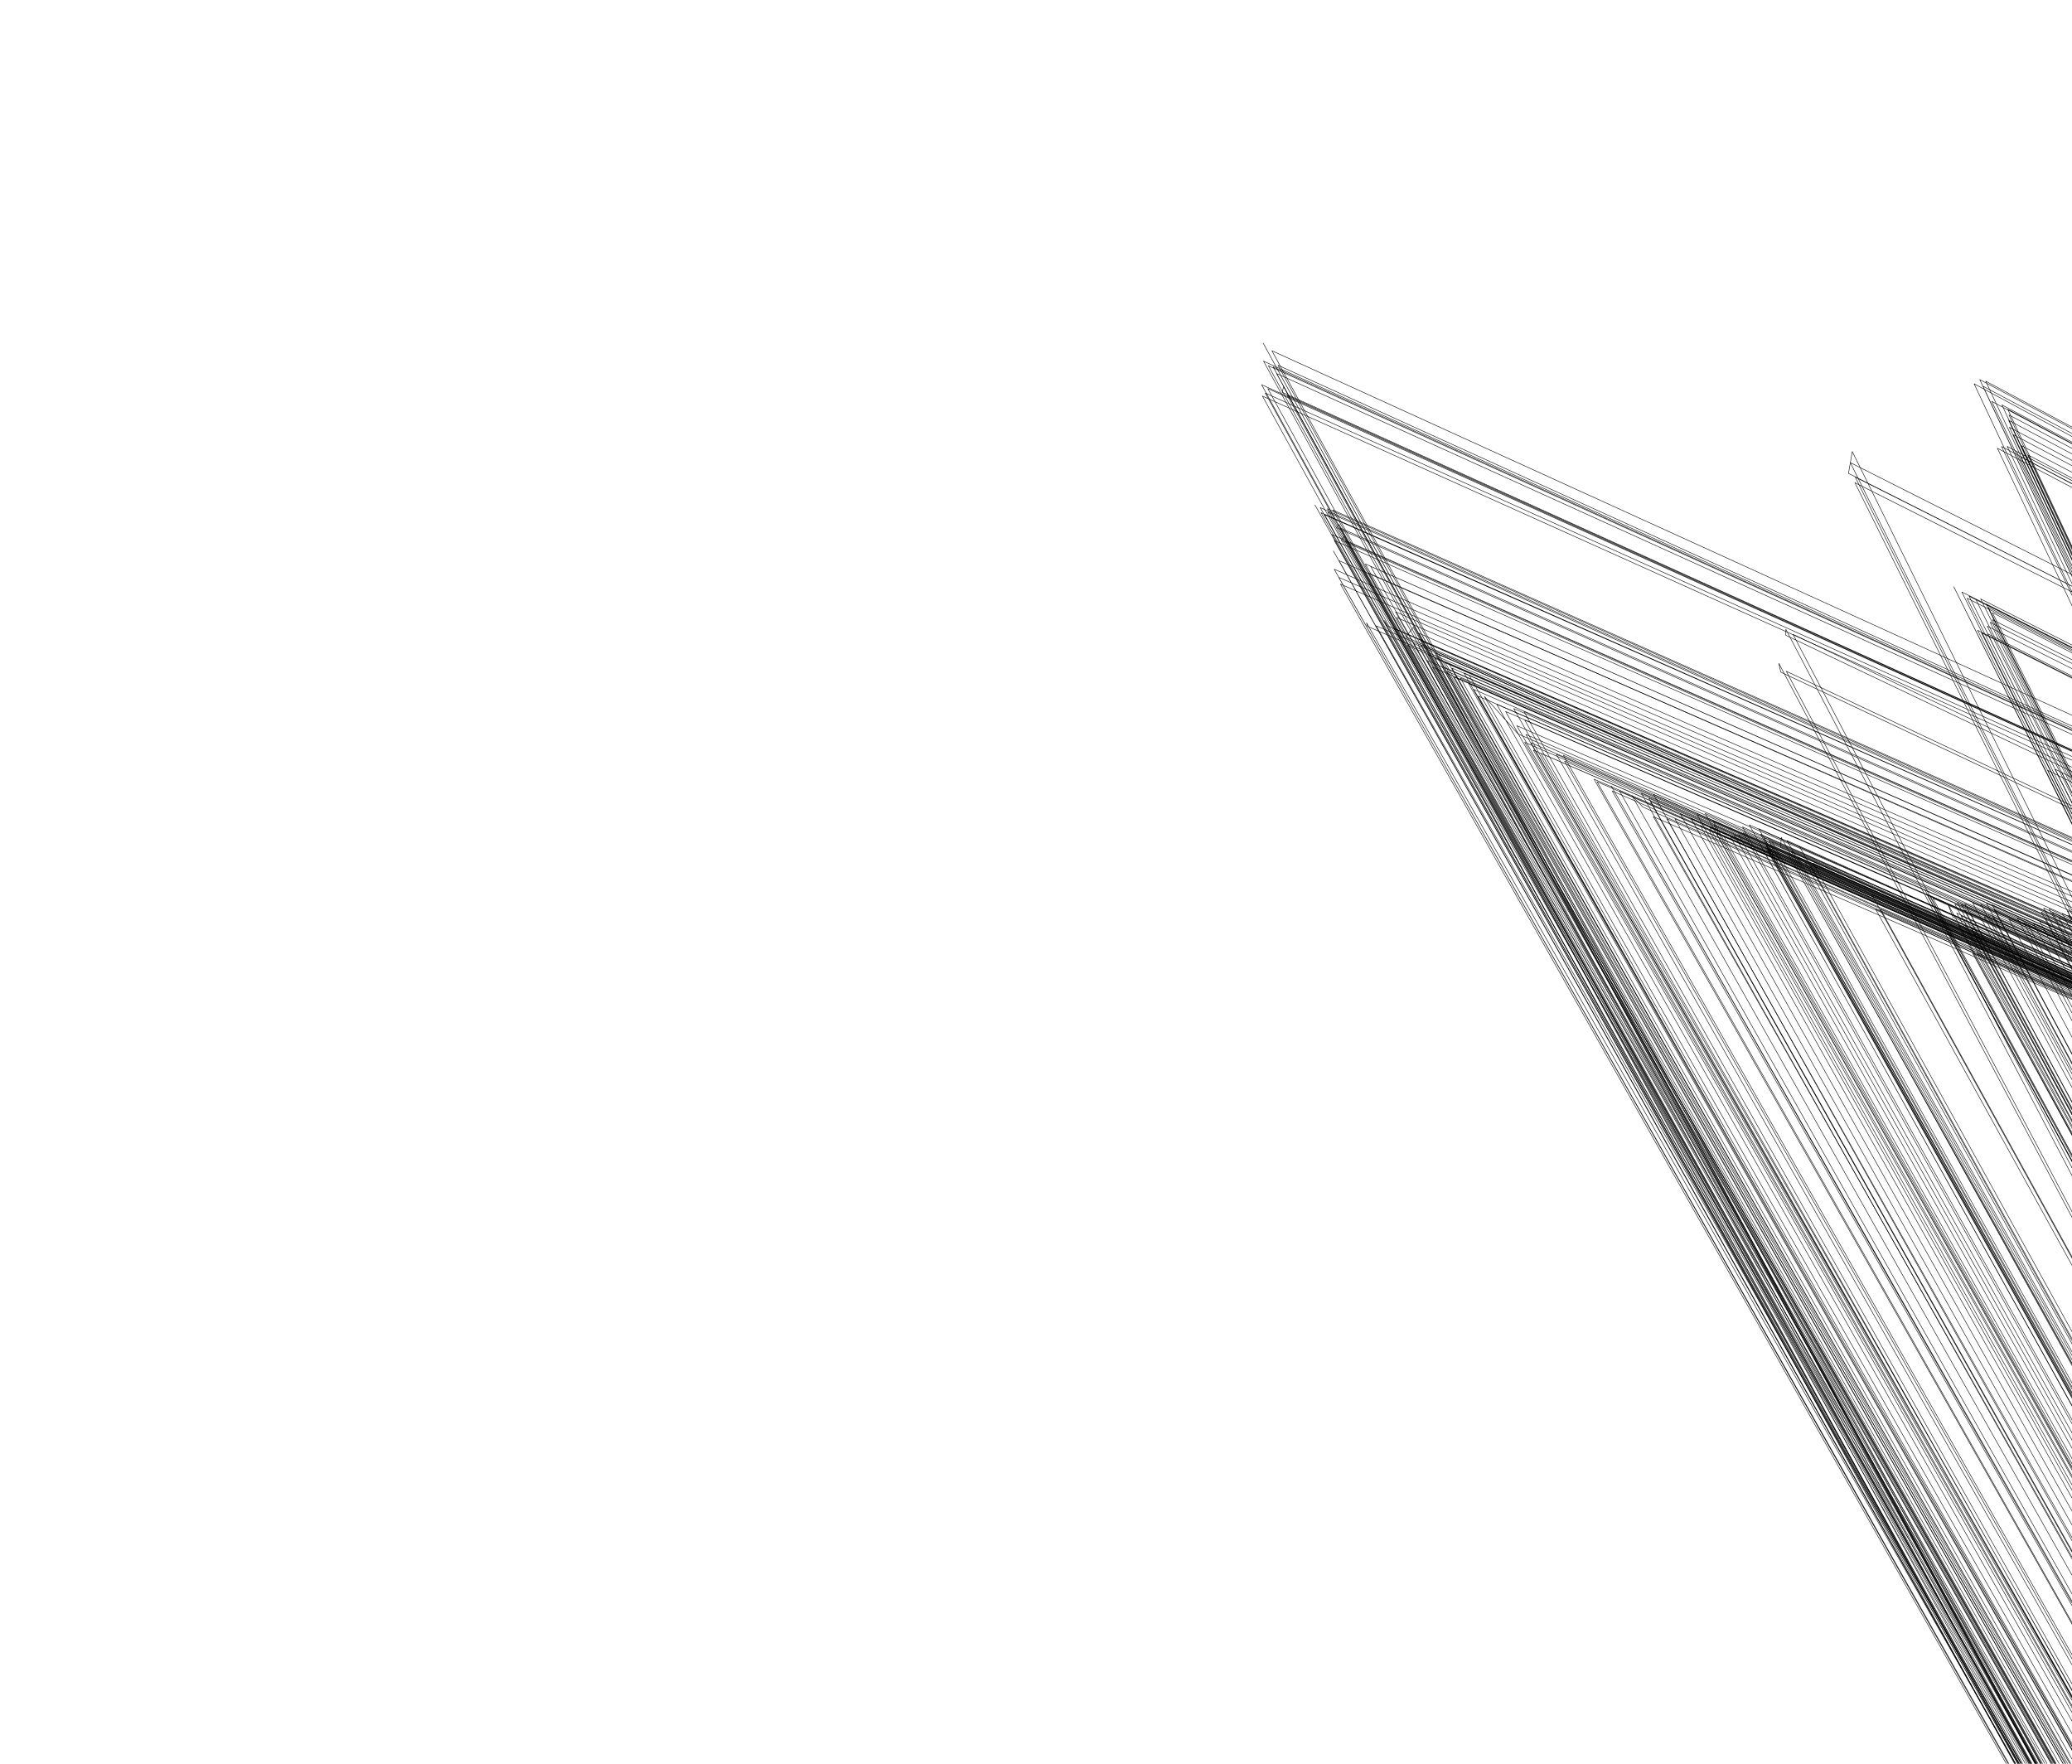 <svg baseProfile="full" height="3649.866" version="1.1" viewBox="-8042.246,-5258.618,4288.641,3649.866" width="4288.641" xmlns="http://www.w3.org/2000/svg" xmlns:ev="http://www.w3.org/2001/xml-events" xmlns:xlink="http://www.w3.org/1999/xlink"><defs><style type="text/css"><![CDATA[polyline, line, rect, path, polygon, .polygon { fill: none; stroke: #000; stroke-width: 1px; stroke-linejoin: round;}]]></style></defs><g fill-rule="evenodd" transform="scale(1, -1) translate(0,0)"><g id="cb_2014_us_nation_20m"><g><polygon points="-5216.292,4091.526 0.0,-5208.282 4088.79,0.0 -5205.132,4086.437 0.0,-5203.628 4075.171,0.0 -5209.952,4072.832 0.0,-5217.328 4075.359,0.0" /><polygon points="-5282.398,4118.475 0.0,-5277.381 4117.013,0.0 -5270.65,4098.318 0.0,-5270.963 4073.426,0.0 -5271.416,4063.853 0.0,-5266.18 4056.857,0.0 -5267.801,4049.834 0.0,-5280.247 4060.621,0.0 -5280.642,4080.611 0.0,-5278.371" /><polygon points="-5260.244,4148.485 0.0,-5257.499 4142.614,0.0 -5257.589,4139.021 0.0,-5264.071 4138.584,0.0 -5266.001,4140.386" /><polygon points="-5284.933,4152.311 0.0,-5278.932 4145.746,0.0 -5280.557,4140.093 0.0,-5284.532 4137.302,0.0" /><polygon points="-5270.723,4173.482 0.0,-5267.521 4170.515,0.0 -5268.027,4165.932 0.0,-5271.471 4163.252,0.0 -5276.171,4166.742" /><polygon points="-5320.478,4213.587 0.0,-5315.144 4208.973,0.0 -5309.694,4208.138 0.0,-5302.977 4205.015,0.0 -5294.95,4205.845 0.0,-5285.355 4207.924,0.0 -5283.633,4203.245 0.0,-5285.751 4199.152,0.0 -5294.08,4198.643 0.0,-5297.965 4198.932,0.0 -5300.603,4193.341 0.0,-5303.501 4192.03,0.0 -5307.938,4197.695 0.0,-5311.079" /><polygon points="-5385.452,4458.472 0.0,-5380.218 4444.766,0.0 -5377.847,4440.21 0.0,-5381.011 4436.373,0.0 -5388.362,4446.832" /><polygon points="-5430.952,4462.497 0.0,-5425.422 4456.39,0.0 -5418.145,4454.495 0.0,-5413.91 4445.919,0.0 -5423.375,4445.228 0.0,-5425.222 4439.935,0.0 -5429.285,4438.98 0.0,-5432.342 4443.219,0.0" /><polygon points="-5427.672,4548.468 0.0,-5415.896 4541.05,0.0 -5409.621,4532.75 0.0,-5398.065 4512.909,0.0 -5396.911,4502.71 0.0,-5396.573 4488.097,0.0 -5400.104,4485.721 0.0,-5405.802 4493.592,0.0 -5407.158,4499.417 0.0,-5413.407 4498.249,0.0 -5416.991,4501.752 0.0,-5421.177 4508.498,0.0 -5426.936,4511.185 0.0,-5428.277" /><polygon points="3306.711,-1569.888 0.0,3315.783 -1567.207,0.0 3320.076,-1568.145 0.0,3318.701 -1570.842,0.0 3315.034,-1574.416" /><polygon points="3290.377,-1602.505 0.0,3296.126 -1595.056,0.0 3307.061,-1590.392 0.0,3319.015 -1587.926,0.0 3320.182,-1592.547 0.0,3311.348 -1594.987,0.0" /><polygon points="3107.693,-1631.017 0.0,3108.849 -1630.162,0.0 3114.63,-1624.182 0.0,3114.679 -1624.131,0.0 3112.088,-1619.306 0.0,3115.176 -1613.269,0.0 3118.141,-1612.343 0.0,3123.895 -1610.544,0.0 3133.446,-1609.514 0.0,3137.027 -1609.125,0.0 3139.349,-1608.281 0.0,3146.045 -1605.84,0.0 3149.886,-1604.438 0.0,3153.733 -1604.334,0.0 3157.334,-1604.234 0.0,3168.082 -1598.486,0.0 3172.29,-1597.841 0.0,3177.993 -1596.964,0.0 3185.008,-1595.881 0.0,3187.873 -1593.568,0.0 3189.521,-1592.238 0.0,3197.279 -1590.795,0.0 3200.975,-1590.105 0.0,3201.022 -1590.088,0.0 3206.897,-1587.946 0.0,3213.581 -1586.482,0.0 3214.566,-1586.265 0.0,3219.513 -1584.193,0.0 3220.476,-1584.072 0.0,3230.424 -1582.822,0.0 3230.937,-1582.584 0.0,3235.095 -1580.655,0.0 3235.296,-1580.561 0.0,3244.551 -1578.598,0.0 3253.01,-1578.525 0.0,3253.443 -1578.527,0.0 3259.924,-1578.56 0.0,3263.309 -1578.353,0.0 3265.933,-1578.193 0.0,3271.994 -1576.513,0.0 3275.945,-1575.416 0.0,3279.672 -1573.484,0.0 3282.96,-1576.33 0.0,3284.183 -1579.663,0.0 3278.419,-1583.187 0.0,3280.121 -1584.516,0.0 3284.119,-1587.632 0.0,3284.382 -1592.18,0.0 3281.038,-1594.744 0.0,3278.747 -1596.444,0.0 3275.406,-1598.922 0.0,3271.943 -1601.585,0.0 3269.599,-1603.386 0.0,3268.541 -1606.802,0.0 3267.826,-1613.544 0.0,3267.649 -1615.213,0.0 3266.225,-1619.333 0.0,3264.773 -1621.183,0.0 3261.991,-1624.722 0.0,3259.354 -1626.163,0.0 3252.194,-1630.069 0.0,3248.514 -1630.656,0.0 3247.849,-1630.762 0.0,3247.345 -1635.51,0.0 3244.228,-1635.333 0.0,3240.623 -1635.127,0.0 3235.613,-1639.947 0.0,3229.164 -1643.337,0.0 3226.915,-1644.517 0.0,3219.72 -1641.77,0.0 3214.916,-1641.397 0.0,3214.886 -1641.395,0.0 3211.215,-1646.766 0.0,3203.561 -1644.716,0.0 3202.717,-1644.903" /><polygon points="3041.731,-1678.873 0.0,3046.152 -1676.428,0.0 3051.707,-1675.761 0.0,3055.702 -1679.313,0.0 3053.769,-1684.183 0.0,3050.397" /><polygon points="2138.226,1021.432 0.0,2141.401 1024.607,0.0 2145.105,1019.316 0.0,2143.517 1013.495,0.0" /><polygon points="2111.139,714.453 0.0,2117.588 716.632,0.0 2126.584,719.807 0.0,2126.811 728.262,0.0 2132.934,726.157 0.0,2137.763 716.552,0.0 2134.161,712.449" /><polygon points="2065.154,706.82 0.0,2070.882 709.804,0.0 2074.333,719.519 0.0,2079.785 725.772,0.0 2084.676,723.697 0.0,2090.071 721.923,0.0 2092.831,722.014 0.0,2096.024 715.289,0.0 2085.813,711.962 0.0,2076.695" /><polygon points="2006.463,669.536 0.0,2007.521 678.002,0.0 2011.226,679.59 0.0,2013.871 673.24,0.0 2015.988,670.065" /><polygon points="1972.243,673.066 0.0,1979.208 676.716,0.0 1981.063,672.711 0.0,1972.067" /><polygon points="1722.285,240.379 0.0,1725.33 242.309,0.0 1728.392,239.316 0.0,1729.569 231.915,0.0" /><polygon points="1451.445,-1327.276 0.0,1456.196 -1317.19,0.0 1463.446,-1311.006 0.0,1471.725 -1305.633,0.0 1472.762,-1303.299 0.0,1484.738 -1295.151,0.0 1499.728,-1299.264 0.0,1507.359 -1307.056,0.0 1497.94,-1312.533 0.0,1492.125 -1315.009,0.0 1487.544,-1313.601" /><polygon points="1431.218,-1333.133 0.0,1433.764 -1328.6,0.0 1445.406,-1326.484 0.0,1441.702 -1336.538,0.0" /><polygon points="1413.127,-1332.305 0.0,1416.831 -1326.484,0.0 1423.181,-1329.13 0.0,1422.652 -1335.48,0.0" /><polygon points="1081.987,544.758 0.0,1084.616 548.414,0.0 1088.58,545.713 0.0,1088.866 539.995,0.0" /><polygon points="882.371,991.271 0.0,890.838 984.921,0.0 898.807,982.68 0.0,904.104 980.205,0.0 901.765,974.963 0.0,894.759 974.452,0.0" /><polygon points="800.475,964.189 0.0,804.257 965.385,0.0 813.061,976.035 0.0,825.85 976.094,0.0 825.201,970.597 0.0,817.089 950.406,0.0 813.323,947.277" /><polygon points="774.669,883.954 0.0,780.644 897.616,0.0 785.041,897.128 0.0,788.18 893.904,0.0 787.056,887.45 0.0,779.713" /><polygon points="708.32,919.586 0.0,715.684 923.538,0.0 718.41,919.638 0.0,714.229 912.55,0.0 712.337,905.902" /><polygon points="510.351,1179.446 0.0,513.308 1182.639,0.0 524.926,1189.842 0.0,530.515 1193.249,0.0 533.929,1195.182 0.0,539.565 1198.065,0.0 545.774,1203.503 0.0,552.591 1209.158,0.0 558.713,1212.575 0.0,567.517 1217.226,0.0 567.736,1212.392 0.0,559.087 1204.558,0.0 557.462,1197.646 0.0,547.398 1191.82,0.0" /><polygon points="398.734,1074.556 0.0,401.463 1076.012,0.0 408.191,1078.446 0.0,415.124 1076.883,0.0 416.473,1074.785 0.0,419.366 1068.747,0.0 418.582,1065.847 0.0,416.797 1063.505,0.0 410.129,1062.156" /><polygon points="-2066.285,-204.543 0.0,-2055.956 -204.709,0.0 -2047.721,-215.671 0.0,-2041.669 -223.759,0.0 -2046.536,-228.609 0.0,-2050.445 -225.263,0.0 -2058.436,-222.654" /><polygon points="-2077.63,-251.333 0.0,-2074.204 -258.48,0.0 -2068.012,-269.789 0.0,-2061.489 -279.785,0.0 -2068.574,-280.536 0.0,-2073.06 -274.407,0.0" /><polygon points="-2159.718,-203.081 0.0,-2152.794 -201.534,0.0 -2146.444,-207.884 0.0,-2147.69 -211.928,0.0 -2151.195,-212.512" /><polygon points="-2168.271,-111.004 0.0,-2162.684 -110.945,0.0 -2152.833,-116.002 0.0,-2137.375 -119.452,0.0 -2128.835,-121.547 0.0,-2126.336 -122.158,0.0 -2119.456,-124.275 0.0,-2120.721 -129.747,0.0 -2123.418,-129.751 0.0,-2131.916 -127.395,0.0 -2137.814,-125.755 0.0,-2147.774" /><polygon points="-2207.849,-98.636 0.0,-2197.244 -103.638,0.0 -2188.662,-109.46 0.0,-2181.171 -110.057,0.0 -2176.39,-117.5 0.0,-2176.603 -122.23,0.0 -2184.136,-123.508 0.0,-2191.075 -123.886,0.0 -2195.253,-119.074" /><polygon points="-2000.238,1535.265 0.0,-1987.818 1533.508,0.0 -1983.536,1534.701 0.0,-1978.806 1540.237,0.0 -1975.573,1540.281 0.0,-1968.443 1532.978,0.0 -1965.58,1522.688 0.0,-1971.338 1517.792,0.0 -1970.64,1512.749 0.0,-1972.845 1507.256,0.0 -1976.393,1505.417 0.0,-1977.05 1499.288,0.0" /><polygon points="-2116.049,1536.18 0.0,-2110.711 1535.058,0.0 -2104.278,1528.784 0.0,-2094.685 1517.88,0.0 -2086.019,1512.922 0.0,-2076.87 1504.61,0.0 -2074.463,1499.37 0.0,-2062.752 1493.849,0.0 -2051.807,1490.803 0.0,-2047.763 1489.58,0.0 -2039.397,1485.774 0.0,-2032.394 1480.57,0.0 -2023.55,1476.739 0.0,-2017.975 1475.609,0.0 -2009.384,1479.714 0.0,-2005.444 1472.187,0.0 -2001.894,1467.709 0.0,-1997.462 1467.339,0.0 -1994.56,1467.785 0.0,-1988.213 1468.765,0.0 -1982.697,1468.181 0.0,-1979.453 1462.639,0.0 -1982.356,1453.494 0.0,-1983.635 1448.913,0.0 -1981.589,1442.355 0.0,-1980.299 1442.218,0.0 -1978.975,1442.079 0.0,-1975.077 1443.927,0.0 -1972.636,1445.087 0.0,-1971.466 1448.1,0.0 -1975.071,1453.103 0.0,-1971.993 1461.352,0.0 -1972.904,1467.654 0.0,-1977.628 1472.49,0.0 -1978.552,1480.382 0.0,-1973.59 1485.281,0.0 -1967.742,1494.732 0.0,-1967.502 1495.12,0.0 -1967.368,1502.0 0.0,-1962.958 1506.835,0.0 -1960.634,1512.828 0.0,-1960.925 1518.778,0.0 -1961.39,1528.374 0.0,-1960.053 1535.651,0.0 -1959.451,1541.072 0.0,-1962.462 1547.095,0.0 -1962.649,1553.812 0.0,-1956.256 1558.935,0.0 -1920.146,1548.61 0.0,-1909.27 1545.497,0.0 -1884.645,1538.066 0.0,-1859.168 1531.319,0.0 -1839.872,1526.244 0.0,-1820.22 1520.86,0.0 -1810.596,1518.246 0.0,-1786.2 1511.86,0.0 -1759.347,1504.727 0.0,-1720.307 1494.867,0.0 -1696.905,1489.013 0.0,-1675.67 1483.78,0.0 -1629.572,1472.659 0.0,-1615.529 1469.337,0.0 -1587.042,1462.729 0.0,-1574.218 1459.714,0.0 -1562.582,1457.001 0.0,-1545.552 1453.076,0.0 -1525.642,1448.711 0.0,-1501.057 1443.318,0.0 -1474.367,1437.639 0.0,-1434.636 1429.226,0.0 -1413.402,1424.676 0.0,-1378.539 1417.776,0.0 -1374.903,1417.067 0.0,-1352.922 1412.801,0.0 -1338.721,1409.846 0.0,-1330.577 1408.235,0.0 -1318.896,1405.942 0.0,-1303.307 1402.85,0.0 -1280.196,1398.641 0.0,-1261.283 1395.159,0.0 -1193.956,1383.286 0.0,-1190.318 1382.663,0.0 -1169.175,1378.975 0.0,-1143.376 1374.557,0.0 -1126.545,1371.838 0.0,-1107.024 1368.736,0.0 -1087.936,1365.776 0.0,-1072.439 1363.413,0.0 -1065.581,1362.448 0.0,-1046.055 1359.495,0.0 -996.86,1352.412 0.0,-996.05 1352.294,0.0 -978.527,1349.767 0.0,-960.192 1347.132,0.0 -926.6,1342.606 0.0,-904.067 1339.672,0.0 -864.976,1334.756 0.0,-845.592 1332.328,0.0 -839.887,1331.713 0.0,-826.373 1330.09,0.0 -784.99,1325.287 0.0,-756.747 1322.158,0.0 -747.77,1321.178 0.0,-743.235 1320.687,0.0 -722.987,1318.615 0.0,-692.037 1315.458,0.0 -685.348,1314.816 0.0,-670.036 1313.306,0.0 -656.615,1312.009 0.0,-632.124 1309.819,0.0 -595.594,1306.659 0.0,-545.886 1302.514,0.0 -513.621,1300.124 0.0,-507.094 1299.658,0.0 -460.28,1296.338 0.0,-445.799 1295.427,0.0 -416.533,1293.676 0.0,-407.015 1293.116,0.0 -379.549,1291.572 0.0,-328.213 1289.024,0.0 -309.787,1288.17 0.0,-289.882 1287.301,0.0 -261.151,1286.201 0.0,-250.072 1285.808,0.0 -222.209,1284.942 0.0,-212.525 1284.667,0.0 -144.473,1282.975 0.0,-131.551 1282.728,0.0 -91.052,1282.1 0.0,-68.971 1281.772,0.0 -30.035,1281.498 0.0,1.823 1281.434,0.0 48.827,1281.467 0.0,50.388 1281.48,0.0 62.699,1281.595 0.0,62.547 1302.013,0.0 62.424,1315.662 0.0,62.352 1323.895,0.0 69.375,1320.541 0.0,74.477 1322.318,0.0 77.187,1322.323 0.0,82.658 1318.494,0.0 87.261,1317.211 0.0,88.808 1305.523,0.0 90.634,1295.746 0.0,92.446 1292.999,0.0 92.59,1282.044 0.0,94.907 1282.075,0.0 97.741,1269.361 0.0,97.614 1264.544,0.0 97.049,1258.956 0.0,102.729 1253.321,0.0 110.986,1249.375 0.0,115.633 1248.629,0.0 116.844,1249.243 0.0,119.896 1250.794,0.0 127.875,1250.198 0.0,130.198 1247.849,0.0 130.326,1244.86 0.0,142.191 1243.697,0.0 154.454,1242.584 0.0,160.641 1242.521,0.0 163.677,1236.087 0.0,163.049 1231.252,0.0 173.568,1230.378 0.0,181.928 1231.975,0.0 188.933,1234.004 0.0,189.036 1239.084,0.0 195.939,1240.734 0.0,197.633 1243.151,0.0 208.02,1245.194 0.0,212.917 1243.408,0.0 216.93,1243.738 0.0,226.863 1244.564,0.0 231.477,1240.687 0.0,244.105 1234.987,0.0 251.035,1235.624 0.0,251.454 1231.826,0.0 249.675,1227.211 0.0,255.861 1224.557,0.0 260.366,1225.546 0.0,264.881 1221.955,0.0 264.118,1215.055 0.0,268.365 1209.0,0.0 272.208,1200.856 0.0,276.206 1203.244,0.0 277.467,1207.438 0.0,277.29 1212.484,0.0 279.634,1215.989 0.0,287.084 1217.206,0.0 295.097,1217.087 0.0,299.391 1213.093,0.0 301.182,1205.059 0.0,307.768 1204.227,0.0 315.128,1201.028 0.0,316.36 1200.493,0.0 321.331,1200.572 0.0,323.421 1191.863,0.0 333.463,1191.105 0.0,335.005 1185.107,0.0 340.718,1186.868 0.0,350.382 1187.652,0.0 356.793,1189.565 0.0,363.532 1196.129,0.0 372.29,1201.987 0.0,372.509 1202.122,0.0 381.651,1207.766 0.0,386.345 1208.708,0.0 389.692,1201.635 0.0,392.145 1195.632,0.0 397.724,1193.047 0.0,407.878 1196.559,0.0 415.114,1195.15 0.0,426.661 1195.58,0.0 440.18,1197.324 0.0,448.339 1195.121,0.0 453.023,1187.989 0.0,461.143 1185.144,0.0 469.825,1189.405 0.0,479.236 1188.726,0.0 489.41,1189.749 0.0,484.769 1185.047,0.0 477.012,1181.912 0.0,471.472 1177.892,0.0 467.455,1174.663 0.0,457.876 1170.804,0.0 454.285,1167.087 0.0,447.06 1164.486,0.0 438.575,1160.315 0.0,428.5 1157.012,0.0 421.236,1154.523 0.0,412.712 1150.478,0.0 404.646,1144.834 0.0,398.188 1140.953,0.0 388.589,1132.968 0.0,377.405 1122.202,0.0 377.405,1122.202 0.0,368.494 1112.501,0.0 360.29,1100.779 0.0,351.322 1090.152,0.0 346.254,1084.578 0.0,337.608 1078.717,0.0 332.537,1071.457 0.0,325.693 1066.313,0.0 321.545,1061.689 0.0,320.607 1060.644,0.0 313.197,1055.613 0.0,305.288 1048.904,0.0 301.698,1045.464 0.0,305.735 1034.818,0.0 309.942,1032.343 0.0,315.653 1033.438,0.0 320.786,1033.658 0.0,333.945 1039.19,0.0 339.285,1041.959 0.0,341.043 1042.04,0.0 344.128,1042.183 0.0,351.56 1046.107,0.0 355.419,1047.236 0.0,358.783 1050.582,0.0 363.173,1051.915 0.0,366.454 1055.398,0.0 369.946,1053.129 0.0,372.642 1056.066,0.0 375.885,1057.282 0.0,379.788 1060.099,0.0 383.469,1062.792 0.0,382.775 1069.036,0.0 387.639,1071.468 0.0,393.314 1067.415,0.0 397.012,1064.976 0.0,401.94 1060.316,0.0 398.273,1052.229 0.0,393.865 1045.611,0.0 392.503,1042.69 0.0,394.9 1038.342,0.0 390.358,1033.529 0.0,389.26 1028.909,0.0 387.639,1026.072 0.0,390.004 1025.642,0.0 392.098,1025.261 0.0,397.218 1029.202,0.0 399.793,1030.327 0.0,402.692 1032.856,0.0 403.793,1038.018 0.0,409.756 1033.142,0.0 417.633,1026.883 0.0,418.928 1027.106,0.0 422.181,1027.669 0.0,427.607 1024.863,0.0 429.071,1025.46 0.0,435.745 1030.479,0.0 442.54,1032.746 0.0,456.977 1038.497,0.0 466.196,1047.079 0.0,468.663 1050.066,0.0 472.361,1054.549 0.0,480.708 1058.021,0.0 486.709,1057.858 0.0,492.198 1058.951,0.0 497.53,1060.398 0.0,503.925 1061.101,0.0 517.686,1069.724 0.0,523.623 1078.129,0.0 532.155,1080.557 0.0,537.392 1081.76,0.0 539.17,1084.678 0.0,539.775 1085.672,0.0 541.984,1092.319 0.0,547.296 1097.248,0.0 555.513,1104.911 0.0,563.904 1109.724,0.0 568.985,1114.975 0.0,569.843 1115.863,0.0 575.384,1124.918 0.0,585.034 1131.373,0.0 589.893,1134.691 0.0,599.733 1137.748,0.0 611.433,1139.818 0.0,621.165 1140.05,0.0 630.488,1138.909 0.0,637.49 1136.025,0.0 636.838,1132.03 0.0,622.005 1131.122,0.0 611.33,1129.976 0.0,611.705 1123.999,0.0 606.441,1120.267 0.0,600.762 1114.808,0.0 593.851,1108.454 0.0,593.464 1107.365,0.0 591.013,1100.474 0.0,583.927 1093.357,0.0 581.134,1084.699 0.0,577.59 1077.472,0.0 576.531,1075.315 0.0,575.45 1067.149,0.0 583.292,1070.188 0.0,592.56 1077.307,0.0 599.902,1082.026 0.0,606.326 1077.219,0.0 607.912,1077.228 0.0,618.976 1077.303,0.0 628.699,1074.477 0.0,635.883 1071.216,0.0 643.467,1065.35 0.0,645.767 1058.608,0.0 651.853,1051.035 0.0,661.815 1044.433,0.0 663.687,1036.507 0.0,678.482 1036.784,0.0 682.893,1038.154 0.0,693.363 1041.418,0.0 699.612,1035.286 0.0,706.902 1034.154,0.0 711.248,1037.857 0.0,714.604 1046.639,0.0 720.062,1044.804 0.0,725.904 1040.23,0.0 732.682,1048.092 0.0,752.325 1061.469,0.0 755.907,1063.949 0.0,766.839 1065.178,0.0 776.646,1067.657 0.0,778.417 1068.106,0.0 805.915,1070.167 0.0,822.189 1080.125,0.0 823.606,1080.545 0.0,828.447 1081.981,0.0 844.203,1084.828 0.0,840.603 1073.514,0.0 842.222,1060.164 0.0,847.641 1052.151,0.0 857.006,1051.458 0.0,869.752 1056.036,0.0 875.55,1053.278 0.0,884.531 1052.53,0.0 886.594,1055.713 0.0,889.306 1059.898,0.0 899.142,1060.185 0.0,906.082 1066.31,0.0 912.178,1064.583 0.0,912.291 1059.294,0.0 912.582,1048.39 0.0,917.333 1036.055,0.0 916.753,1034.274 0.0,917.157 1026.82,0.0 924.535,1023.003 0.0,929.27 1018.001,0.0 936.876,1014.554 0.0,941.044 1022.526,0.0 948.528,1022.656 0.0,957.993 1022.667,0.0 968.422,1013.529 0.0,966.033 1004.532,0.0 961.706,1003.658 0.0,955.536 1006.157,0.0 944.609,1003.856 0.0,935.758 1005.856,0.0 922.655,1004.775 0.0,920.037 1004.12,0.0 909.39,1001.464 0.0,900.358 997.652,0.0 891.727,1001.718 0.0,885.421 997.591,0.0 880.339,997.348 0.0,873.12 991.567,0.0 876.019,985.386 0.0,869.219 985.699,0.0 858.66,992.502 0.0,851.051 1000.047,0.0 839.05,1003.644 0.0,830.054 1004.3,0.0 820.996,1005.094 0.0,808.747 1003.455,0.0 801.608,991.965 0.0,798.14 988.958,0.0 789.165,990.212 0.0,785.275 986.164,0.0 781.905,982.664 0.0,769.148 986.436,0.0 753.513,982.218 0.0,749.234 969.739,0.0 743.049,960.908 0.0,741.599 959.596,0.0 735.746,954.308 0.0,730.848 944.048,0.0 730.159,935.212 0.0,723.549 942.253,0.0 723.236,951.148 0.0,727.269 956.201,0.0 716.657,963.951 0.0,712.54 953.611,0.0 703.329,947.198 0.0,694.61 951.506,0.0 687.301,944.463 0.0,682.137 931.522,0.0 679.887,925.901 0.0,676.0 915.068,0.0 668.427,899.378 0.0,662.692 889.735,0.0 660.413,878.774 0.0,658.12 872.974,0.0 658.432,865.373 0.0,653.263 864.625,0.0 648.183,862.899 0.0,644.314 861.588,0.0 642.207,858.093 0.0,643.087 852.542,0.0 641.958,850.633 0.0,638.413 845.966,0.0 636.095,838.77 0.0,633.121 834.508,0.0 632.41,829.694 0.0,632.182 828.152,0.0 632.96,822.099 0.0,629.949 817.743,0.0 633.079,814.276 0.0,638.045 813.632,0.0 641.172,818.867 0.0,643.372 822.889,0.0 650.313,826.937 0.0,651.266 828.631,0.0 652.154,830.209 0.0,652.913 831.38,0.0 654.158,833.304 0.0,653.767 836.768,0.0 658.917,845.512 0.0,663.507 851.847,0.0 667.406,852.826 0.0,668.531 854.285,0.0 673.762,856.601 0.0,677.445 862.33,0.0 681.113,871.508 0.0,686.032 879.538,0.0 687.24,889.246 0.0,692.12 890.346,0.0 695.919,894.804 0.0,696.434 900.127,0.0 700.052,904.47 0.0,703.152 905.48,0.0 706.306,904.823 0.0,706.898 897.802,0.0 702.21,892.845 0.0,702.63 887.079,0.0 701.85,880.785 0.0,696.572 872.829,0.0 693.397,865.326 0.0,692.63 858.308,0.0 687.691,851.954 0.0,684.942 844.788,0.0 681.463,833.756 0.0,679.849 828.653,0.0 676.724,823.347 0.0,673.895 809.046,0.0 671.682,793.95 0.0,671.58 793.255,0.0 674.062,786.603 0.0,675.688 781.248,0.0 673.614,775.342 0.0,669.049 771.802,0.0 665.222,765.89 0.0,662.872 752.704,0.0 661.225,744.305 0.0,660.811 742.199,0.0 662.191,735.234 0.0,664.698 730.628,0.0 664.497,725.631 0.0,665.077 720.826,0.0 659.485,707.291 0.0,659.607 705.056,0.0 659.913,699.455 0.0,656.775 691.105,0.0 653.976,678.2 0.0,654.458 665.852,0.0 654.482,665.297 0.0,654.797 657.901,0.0 657.828,651.266 0.0,656.224 645.68,0.0 661.2,638.068 0.0,662.668 628.393,0.0 663.351,627.568 0.0,663.918 626.881,0.0 668.884,620.876 0.0,668.205 611.386,0.0 667.143,607.647 0.0,666.349 604.853,0.0 667.086,597.647 0.0,668.967 588.014,0.0 669.418,580.052 0.0,668.561 573.353,0.0 668.003,566.564 0.0,668.152 566.156,0.0 671.736,556.392 0.0,671.876 556.177,0.0 675.604,550.479 0.0,677.28 547.919,0.0 677.283,547.915 0.0,677.311 547.887,0.0 682.021,543.122 0.0,682.647 542.49,0.0 684.199,537.395 0.0,687.981 526.922,0.0 689.007,524.082 0.0,689.109 523.8,0.0 690.182,522.671 0.0,690.165 521.675,0.0 690.074,520.145 0.0,690.889 517.331,0.0 692.958,513.673 0.0,693.624 512.498,0.0 695.683,508.861 0.0,698.319 507.096,0.0 699.104,504.443 0.0,699.268 502.699,0.0 704.009,499.136 0.0,708.376 501.254,0.0 713.117,495.095 0.0,721.769 494.854,0.0 724.871,496.102 0.0,732.632 499.232,0.0 740.437,502.705 0.0,747.811 508.109,0.0 749.65,509.459 0.0,756.221 513.836,0.0 766.207,523.26 0.0,773.117 533.261,0.0 779.177,552.555 0.0,781.484 558.392,0.0 788.414,571.312 0.0,789.117 572.627,0.0 793.367,588.842 0.0,793.691 591.657,0.0 795.265,605.382 0.0,795.208 615.435,0.0 795.198,617.165 0.0,795.329 630.422,0.0 795.256,630.948 0.0,793.47 643.796,0.0 791.286,655.333 0.0,787.912 665.668,0.0 785.959,669.392 0.0,781.679 677.57,0.0 772.7,692.742 0.0,768.367 702.805,0.0 766.731,707.163 0.0,764.989 711.812,0.0 760.098,720.085 0.0,758.629 725.673,0.0 760.463,731.916 0.0,764.854 740.536,0.0 765.086,745.926 0.0,765.189 748.324,0.0 762.991,756.776 0.0,761.188 762.522,0.0 761.182,762.532 0.0,757.551 767.866,0.0 756.118,771.78 0.0,760.157 776.799,0.0 762.166,779.298 0.0,764.613 785.588,0.0 764.839,786.169 0.0,767.136 792.088,0.0 772.387,805.61 0.0,773.079 811.916,0.0 772.381,821.031 0.0,772.917 825.039,0.0 773.65,830.539 0.0,770.101 839.281,0.0 769.951,844.971 0.0,776.555 848.917,0.0 781.991,850.973 0.0,782.404 855.15,0.0 782.886,860.025 0.0,782.404 869.991,0.0 788.628,870.101 0.0,791.703 877.439,0.0 798.121,874.695 0.0,803.434 879.72,0.0 805.218,888.116 0.0,809.83 893.258,0.0 812.633,902.316 0.0,818.552 907.425,0.0 820.492,903.891 0.0,819.414 888.817,0.0 820.476,887.076 0.0,823.873 881.514,0.0 827.173,883.79 0.0,830.284 887.002,0.0 833.887,890.728 0.0,834.288 896.961,0.0 832.233,905.605 0.0,832.107 908.581,0.0 831.808,915.625 0.0,837.22 921.335,0.0 844.305,927.09 0.0,852.105 928.259,0.0 855.301,928.74 0.0,862.592 930.917,0.0 865.745,935.069 0.0,860.207 936.617,0.0 855.452,936.883 0.0,849.063 945.648,0.0 847.647,950.787 0.0,851.266 959.087,0.0 857.678,965.069 0.0,853.358 972.841,0.0 864.873,973.263 0.0,871.671 978.231,0.0 874.918,977.632 0.0,875.987 977.435,0.0 889.838,970.258 0.0,897.548 966.029,0.0 901.036,968.361 0.0,907.612 968.605,0.0 917.317,965.538 0.0,918.532 965.155,0.0 924.811,958.68 0.0,928.007 952.438,0.0 935.658,952.717 0.0,942.626 953.003,0.0 948.609,948.112 0.0,960.359 945.256,0.0 968.601,941.436 0.0,977.13 942.931,0.0 986.385,935.0 0.0,985.459 929.599,0.0 987.365,927.603 0.0,993.749 920.926,0.0 999.327,908.975 0.0,993.309 909.817,0.0 988.283,912.38 0.0,985.229 909.806,0.0 986.464,904.24 0.0,987.095 897.682,0.0 994.624,892.546 0.0,997.232 892.268,0.0 997.889,889.888 0.0,1000.883 879.046,0.0 1003.488,871.629 0.0,1001.729 862.332,0.0 1002.974,851.598 0.0,1003.304 848.757,0.0 1004.047,831.64 0.0,999.395 827.523,0.0 996.704,823.064 0.0,990.282 821.785,0.0 988.564,810.537 0.0,988.43 809.662,0.0 988.578,798.531 0.0,981.306 795.287,0.0 980.917,789.884 0.0,973.465 788.525,0.0 967.349,784.976 0.0,965.557 778.866,0.0 965.036,777.089 0.0,965.187 764.049,0.0 964.318,759.223 0.0,968.248 752.689,0.0 975.526,753.755 0.0,983.17 749.071,0.0 986.0,746.993 0.0,987.44 745.937,0.0 997.814,761.777 0.0,998.979 763.561,0.0 999.309,764.891 0.0,1000.707 770.531,0.0 1003.091,781.16 0.0,1004.602 785.247,0.0 1014.231,788.588 0.0,1015.349 792.733,0.0 1025.087,796.261 0.0,1031.738 799.709,0.0 1033.03,803.203 0.0,1040.232 806.922,0.0 1051.673,803.319 0.0,1059.435 795.96,0.0 1067.299,783.89 0.0,1070.43 774.03,0.0 1071.66,768.644 0.0,1074.378 756.748,0.0 1081.172,739.779 0.0,1085.625 718.194,0.0 1087.882,712.139 0.0,1090.534 705.033,0.0 1097.695,695.123 0.0,1097.53 689.055,0.0 1095.235,681.441 0.0,1097.421 667.582,0.0 1095.972,653.305 0.0,1091.305 643.24,0.0 1084.12,638.629 0.0,1081.225 645.449,0.0 1079.501,644.526 0.0,1075.102 642.173,0.0 1069.24,638.77 0.0,1069.246 638.649,0.0 1069.748,628.604 0.0,1069.75 628.565,0.0 1066.924,617.018 0.0,1064.96 615.866,0.0 1061.982,614.12 0.0,1053.87 608.233,0.0 1053.824,607.761 0.0,1053.208 601.47,0.0 1052.575,595.031 0.0,1053.916 585.439,0.0 1050.221,580.884 0.0,1049.743 578.67,0.0 1048.621,573.479 0.0,1045.07 567.41,0.0 1040.669,565.228 0.0,1040.069 560.068,0.0 1036.004,556.478 0.0,1032.943 551.068,0.0 1035.384,543.727 0.0,1033.068 542.506,0.0 1037.306,538.397 0.0,1043.927 540.446,0.0 1052.578,535.136 0.0,1058.439 533.662,0.0 1066.844,531.557 0.0,1070.606 527.59,0.0 1078.925,524.071 0.0,1084.109 531.797,0.0 1086.02,533.331 0.0,1096.257 529.605,0.0 1099.203,524.909 0.0,1099.488 524.454,0.0 1106.315,518.196 0.0,1113.78 515.044,0.0 1119.822,515.361 0.0,1127.293 520.997,0.0 1128.413,521.229 0.0,1134.884 522.572,0.0 1141.353,528.131 0.0,1149.997 532.261,0.0 1155.986,535.131 0.0,1158.298 534.278,0.0 1159.021,534.011 0.0,1161.012 533.277,0.0 1170.402,535.114 0.0,1171.358 535.302,0.0 1174.884,535.362 0.0,1177.376 535.406,0.0 1185.113,542.456 0.0,1195.379 554.671,0.0 1196.979,556.58 0.0,1202.31 563.971,0.0 1209.696,571.133 0.0,1217.601 575.364,0.0 1227.47,582.913 0.0,1231.344 584.618,0.0 1239.292,588.123 0.0,1246.668 593.924,0.0 1263.6,602.112 0.0,1268.312 605.143,0.0 1282.616,614.157 0.0,1295.422 625.213,0.0 1296.215,629.337 0.0,1299.643 632.552,0.0 1305.278,632.378 0.0,1305.349 632.376,0.0 1312.312,638.602 0.0,1318.191 642.779,0.0 1324.221,647.717 0.0,1334.027 655.639,0.0 1346.383,667.616 0.0,1351.073 674.724,0.0 1358.129,681.054 0.0,1364.694 686.159,0.0 1368.72,688.989 0.0,1368.837 689.546,0.0 1369.939,694.761 0.0,1373.137 698.902,0.0 1373.452,704.001 0.0,1379.048 708.06,0.0 1383.856,712.355 0.0,1387.224 718.152,0.0 1386.51,719.559 0.0,1385.378 721.791,0.0 1383.216,725.997 0.0,1380.44 727.683,0.0 1379.77,732.865 0.0,1377.876 734.754,0.0 1375.081,734.795 0.0,1369.699 738.022,0.0 1369.616,745.099 0.0,1368.422 745.88,0.0 1368.31,745.892 0.0,1363.705 746.374,0.0 1363.912,751.739 0.0,1364.128 752.8,0.0 1364.594,755.091 0.0,1362.57 762.533,0.0 1360.37,766.721 0.0,1378.056 776.181,0.0 1399.752,786.079 0.0,1406.214 787.436,0.0 1416.963,789.706 0.0,1431.509 792.725,0.0 1443.575,793.869 0.0,1443.636 793.875,0.0 1458.219,794.219 0.0,1458.881 794.307,0.0 1462.729,794.821 0.0,1471.885 789.989,0.0 1481.567,786.512 0.0,1485.224 788.893,0.0 1494.607,793.444 0.0,1497.232 794.72,0.0 1503.396,795.573 0.0,1513.805 798.602,0.0 1524.468,799.14 0.0,1528.246 799.819,0.0 1536.216,805.398 0.0,1541.669 808.003,0.0 1544.956,810.858 0.0,1547.552 813.115,0.0 1550.454,820.63 0.0,1551.37 821.596,0.0 1558.209,828.824 0.0,1564.814 835.919,0.0 1568.388,837.163 0.0,1568.548 837.218,0.0 1572.73,836.551 0.0,1578.944 839.796,0.0 1580.437,845.327 0.0,1579.251 853.606,0.0 1578.163,856.858 0.0,1575.553 864.657,0.0 1573.126,869.917 0.0,1566.617 874.581,0.0 1561.225,875.216 0.0,1554.657 875.013,0.0 1556.008,880.174 0.0,1565.333 887.462,0.0 1561.902,892.759 0.0,1556.452 892.328,0.0 1556.583,897.047 0.0,1555.254 899.933,0.0 1555.678,903.754 0.0,1556.599 907.557,0.0 1559.455,912.58 0.0,1565.426 915.066,0.0 1568.161,918.5 0.0,1567.399 923.03,0.0 1571.984,926.141 0.0,1578.365 932.969,0.0 1582.329,933.998 0.0,1587.876 941.579,0.0 1589.58,943.91 0.0,1590.469 949.711,0.0 1592.652,955.221 0.0,1604.665 974.114,0.0 1613.422,987.162 0.0,1619.18 994.137,0.0 1623.976,1001.045 0.0,1631.614 1007.6,0.0 1636.79,1012.171 0.0,1640.8 1016.29,0.0 1641.289,1018.572 0.0,1647.66 1020.681,0.0 1652.521,1025.353 0.0,1660.027 1024.307,0.0 1661.443,1024.767 0.0,1667.538 1026.755,0.0 1670.071,1027.583 0.0,1683.508 1030.327,0.0 1699.167,1033.499 0.0,1714.883 1037.778,0.0 1726.497,1040.963 0.0,1744.429 1045.495,0.0 1766.937,1051.772 0.0,1778.419 1054.803,0.0 1780.123,1055.255 0.0,1789.371 1057.714,0.0 1797.941,1059.77 0.0,1825.061 1066.225,0.0 1827.262,1066.541 0.0,1828.968 1066.786,0.0 1843.067,1070.099 0.0,1867.847 1076.575,0.0 1876.074,1078.816 0.0,1877.384 1079.188,0.0 1892.972,1083.631 0.0,1899.185 1085.407,0.0 1907.446,1087.657 0.0,1906.055 1093.763,0.0 1908.718,1098.996 0.0,1909.219 1106.204,0.0 1909.451,1109.447 0.0,1905.792 1113.18,0.0 1910.82,1118.058 0.0,1915.736 1123.063,0.0 1919.673,1120.217 0.0,1925.142 1118.561,0.0 1928.359,1119.639 0.0,1929.508 1124.467,0.0 1930.764,1127.479 0.0,1934.038 1129.103,0.0 1935.015,1133.147 0.0,1940.193 1133.02,0.0 1944.037,1129.988 0.0,1947.152 1124.261,0.0 1950.953,1124.753 0.0,1950.656 1128.968,0.0 1950.536,1130.681 0.0,1951.419 1133.763,0.0 1949.73,1136.741 0.0,1949.706 1140.781,0.0 1947.552,1142.931 0.0,1949.987 1147.147,0.0 1952.024,1147.378 0.0,1954.803 1144.794,0.0 1958.875,1145.328 0.0,1962.463 1145.069,0.0 1961.103,1149.792 0.0,1957.409 1151.615,0.0 1952.056,1156.837 0.0,1953.141 1163.305,0.0 1955.05,1167.762 0.0,1958.488 1172.435,0.0 1960.286,1177.22 0.0,1960.287 1177.224,0.0 1967.179,1183.29 0.0,1971.025 1187.903,0.0 1967.098,1192.729 0.0,1967.868 1195.513,0.0 1971.54,1201.749 0.0,1975.733 1207.17,0.0 1974.966,1211.845 0.0,1973.126 1214.735,0.0 1969.593,1213.659 0.0,1969.236 1217.835,0.0 1967.549,1219.683 0.0,1967.111 1224.429,0.0 1968.95,1229.505 0.0,1969.708 1234.525,0.0 1964.602,1238.068 0.0,1965.442 1245.277,0.0 1966.012,1249.808 0.0,1967.56 1252.016,0.0 1966.499,1255.341 0.0,1969.041 1259.464,0.0 1971.524,1262.833 0.0,1973.584 1266.436,0.0 1974.996,1268.984 0.0,1972.96 1285.017,0.0 1971.236,1298.542 0.0,1979.011 1321.417,0.0 1989.984,1353.294 0.0,1995.496 1369.251,0.0 2005.161,1395.863 0.0,2010.008 1396.564,0.0 2013.965,1395.964 0.0,2019.409 1395.977,0.0 2019.716,1390.968 0.0,2024.822 1377.167,0.0 2031.218,1375.304 0.0,2037.065 1373.075,0.0 2043.019,1379.148 0.0,2051.507 1384.717,0.0 2056.483,1386.974 0.0,2056.641 1390.746,0.0 2062.099,1394.089 0.0,2065.886 1393.997,0.0 2071.845,1396.493 0.0,2070.116 1399.977,0.0 2070.862,1403.507 0.0,2077.607 1405.313,0.0 2082.817,1405.264 0.0,2087.331 1403.658,0.0 2093.819,1400.754 0.0,2101.725 1396.902,0.0 2105.768,1395.622 0.0,2112.862 1388.836,0.0 2121.828,1385.44 0.0,2130.595 1356.769,0.0 2136.953,1336.35 0.0,2147.873 1302.315,0.0 2155.818,1276.793 0.0,2159.109 1266.159,0.0 2161.962,1264.68 0.0,2159.582 1258.318,0.0 2163.815,1255.039 0.0,2162.435 1249.0,0.0 2165.691,1244.138 0.0,2165.824 1238.108,0.0 2165.827,1237.988 0.0,2172.699 1240.265,0.0 2176.89,1235.926 0.0,2180.457 1235.912,0.0 2188.529,1235.38 0.0,2194.154 1238.194,0.0 2197.591,1235.477 0.0,2200.366 1228.173,0.0 2196.084,1226.295 0.0,2197.014 1221.313,0.0 2203.856,1214.324 0.0,2203.775 1205.766,0.0 2203.358,1201.889 0.0,2206.255 1199.636,0.0 2213.838,1191.855 0.0,2218.585 1190.008,0.0 2221.014,1193.22 0.0,2221.579 1198.57,0.0 2227.264,1198.052 0.0,2230.747 1198.148,0.0 2236.091,1193.929 0.0,2239.166 1189.81,0.0 2241.124,1185.864 0.0,2247.768 1177.49,0.0 2252.747,1174.782 0.0,2253.849 1168.816,0.0 2258.154,1166.466 0.0,2254.057 1159.43,0.0 2251.368,1155.521 0.0,2249.297 1150.687,0.0 2246.752,1144.755 0.0,2242.713 1140.586,0.0 2239.501,1135.159 0.0,2232.999 1136.099,0.0 2231.404,1133.033 0.0,2227.733 1131.625,0.0 2225.916,1125.909 0.0,2225.208 1120.302,0.0 2227.655,1117.212 0.0,2223.422 1110.332,0.0 2217.344,1115.213 0.0,2214.685 1118.914,0.0 2211.405,1115.127 0.0,2205.048 1112.341,0.0 2202.662,1108.105 0.0,2202.83 1102.886,0.0 2200.275,1099.154 0.0,2196.911 1100.123,0.0 2196.49,1099.509 0.0,2194.475 1096.569,0.0 2191.701,1096.102 0.0,2190.936 1088.939,0.0 2185.709,1091.273 0.0,2183.312 1093.199,0.0 2178.906,1090.323 0.0,2181.55 1085.831,0.0 2180.854,1083.093 0.0,2179.269 1077.989,0.0 2184.793,1074.878 0.0,2174.424 1072.799,0.0 2174.999,1068.587 0.0,2176.626 1058.649,0.0 2168.135,1057.111 0.0,2163.733 1053.884,0.0 2161.869,1052.182 0.0,2158.418 1049.032,0.0 2157.842,1041.709 0.0,2154.98 1040.132,0.0 2151.739,1047.608 0.0,2143.883 1043.126,0.0 2137.662,1037.532 0.0,2133.658 1042.399,0.0 2129.681,1047.395 0.0,2132.343 1051.564,0.0 2127.436,1055.163 0.0,2125.648 1056.476,0.0 2119.992,1056.184 0.0,2118.429 1056.104,0.0 2119.269,1049.135 0.0,2118.948 1044.217,0.0 2123.892,1039.74 0.0,2122.339 1034.727,0.0 2125.238,1031.688 0.0,2123.717 1027.449,0.0 2119.456,1026.493 0.0,2116.094 1025.617,0.0 2114.903,1018.822 0.0,2112.687 1017.88,0.0 2111.049,1012.851 0.0,2108.594 1009.487,0.0 2104.128,1015.288 0.0,2101.338 1017.488,0.0 2099.96,1018.574 0.0,2098.777 1014.362,0.0 2097.961,1012.56 0.0,2095.15 1003.415,0.0 2091.239,1002.723 0.0,2089.794 1000.219,0.0 2084.821,996.536 0.0,2081.587 994.72,0.0 2080.059,993.862 0.0,2078.681 987.843,0.0 2075.049,984.984 0.0,2073.846 981.537,0.0 2072.072,981.437 0.0,2069.883 987.105,0.0 2067.703,987.375 0.0,2065.269 987.676,0.0 2060.94,982.899 0.0,2060.607 978.865,0.0 2055.765,977.852 0.0,2055.093 977.712,0.0 2054.428,972.718 0.0,2048.759 971.467,0.0 2047.905,967.806 0.0,2047.325 961.984,0.0 2049.344,958.017 0.0,2046.83 955.234,0.0 2041.336,952.277 0.0,2039.944 951.989,0.0 2038.169,951.623 0.0,2037.529 946.564,0.0 2042.904,944.749 0.0,2039.858 938.627,0.0 2038.887,932.351 0.0,2035.642 929.046,0.0 2031.506,928.347 0.0,2030.523 926.91,0.0 2029.347,925.19 0.0,2028.436 918.946,0.0 2030.317,914.587 0.0,2030.592 913.949,0.0 2030.724,907.224 0.0,2029.522 903.55,0.0 2027.846,896.337 0.0,2025.37 893.761,0.0 2024.293,887.954 0.0,2023.046 883.348,0.0 2021.926,877.132 0.0,2021.967 873.013,0.0 2021.985,871.128 0.0,2025.582 861.627,0.0 2030.242,854.702 0.0,2034.795 851.139,0.0 2038.8,851.389 0.0,2040.871 855.092,0.0 2044.563,854.744 0.0,2046.49 850.327,0.0 2043.272,843.329 0.0,2039.963 841.865,0.0 2032.119,837.9 0.0,2028.955 835.721,0.0 2031.687,829.547 0.0,2028.298 826.278,0.0 2027.885,823.818 0.0,2027.665 822.512,0.0 2027.431,821.122 0.0,2024.179 819.986,0.0 2022.029,819.235 0.0,2022.173 818.84,0.0 2024.652,812.05 0.0,2024.617 811.866,0.0 2024.364,810.539 0.0,2023.846 807.822,0.0 2024.466,807.026 0.0,2027.801 802.745,0.0 2028.879,804.679 0.0,2030.651 807.86,0.0 2033.664,808.093 0.0,2036.995 805.243,0.0 2038.303,805.191 0.0,2042.349 805.032,0.0 2043.069,804.616 0.0,2048.212 801.646,0.0 2054.086,794.216 0.0,2054.764 793.627,0.0 2059.313,789.678 0.0,2059.901 785.701,0.0 2058.358,780.597 0.0,2060.977 776.103,0.0 2065.877,775.136 0.0,2067.554 776.675,0.0 2071.491,773.897 0.0,2074.864 768.092,0.0 2074.908,763.117 0.0,2075.398 762.774,0.0 2079.887,759.627 0.0,2084.675 758.51,0.0 2094.56,759.286 0.0,2099.1 758.836,0.0 2102.925,762.412 0.0,2109.932 766.207,0.0 2116.801,771.443 0.0,2117.822 774.187,0.0 2116.315,778.863 0.0,2110.341 780.969,0.0 2108.326,786.646 0.0,2107.54 788.668,0.0 2105.34,794.336 0.0,2099.596 794.419,0.0 2096.618,792.83 0.0,2090.987 796.338,0.0 2094.87,799.578 0.0,2098.538 801.828,0.0 2106.476,800.769 0.0,2112.826 794.948,0.0 2115.538,789.52 0.0,2116.602 787.393,0.0 2123.186,775.799 0.0,2127.354 763.325,0.0 2127.365,763.291 0.0,2129.23 755.79,0.0 2128.701,747.323 0.0,2126.417 746.133,0.0 2125.231,745.515 0.0,2122.88 753.673,0.0 2121.709,759.363 0.0,2118.051 757.555,0.0 2110.276,753.709 0.0,2102.407 747.726,0.0 2097.89,747.952 0.0,2092.312 743.608,0.0 2089.18,741.053 0.0,2087.698 736.778,0.0 2081.339,733.851 0.0,2074.664 728.623,0.0 2073.648,727.638 0.0,2069.216 723.344,0.0 2065.914,717.807 0.0,2061.134 714.124,0.0 2054.339,710.365 0.0,2054.088 715.573,0.0 2063.084,722.982 0.0,2068.199 729.668,0.0 2069.963,731.977 0.0,2068.905 736.74,0.0 2066.924,737.53 0.0,2062.52 739.289,0.0 2062.165,739.431 0.0,2060.268 734.27,0.0 2059.382,731.864 0.0,2056.758 731.672,0.0 2056.439,731.496 0.0,2052.581 729.376,0.0 2052.501,729.332 0.0,2051.052 724.657,0.0 2048.735,720.548 0.0,2045.877 718.861,0.0 2044.752,718.198 0.0,2040.441 718.228,0.0 2037.991,716.198 0.0,2036.754 714.523,0.0 2033.334,710.374 0.0,2031.509 710.891,0.0 2028.991,711.606 0.0,2028.417 711.769,0.0 2025.055,711.627 0.0,2023.934 707.113,0.0 2020.874,706.231 0.0,2017.533 706.48,0.0 2015.426,705.392 0.0,2014.562 704.947,0.0 2013.741,699.382 0.0,2012.536 694.868,0.0 2006.705,693.516 0.0,2001.509 690.711,0.0 1995.991,686.501 0.0,1993.873 685.521,0.0 1989.532,683.516 0.0,1983.806 680.182,0.0 1983.693,681.363 0.0,1981.166 682.576,0.0 1975.685,680.401 0.0,1970.81 677.635,0.0 1965.049,675.843 0.0,1962.259 673.42,0.0 1956.397,673.802 0.0,1954.075 671.443,0.0 1950.008,668.052 0.0,1946.285 666.851,0.0 1945.601,666.631 0.0,1942.972 664.156,0.0 1940.96,665.562 0.0,1935.82 663.304,0.0 1931.267,660.275 0.0,1930.336 659.656,0.0 1925.743,660.601 0.0,1921.32 659.168,0.0 1921.286,659.128 0.0,1918.891 656.343,0.0 1913.4,654.341 0.0,1910.68 656.381,0.0 1903.59,652.057 0.0,1901.597 652.323,0.0 1898.787,652.7 0.0,1896.437 650.132,0.0 1895.47,649.076 0.0,1895.375 648.973,0.0 1893.34,645.346 0.0,1888.904 642.826,0.0 1887.958,639.101 0.0,1887.645 637.87,0.0 1886.059,636.683 0.0,1882.438 636.561,0.0 1879.902,636.477 0.0,1876.151 630.881,0.0 1875.569,630.645 0.0,1873.431 629.777,0.0 1870.821,628.719 0.0,1867.608 627.25,0.0 1869.556,625.605 0.0,1867.607 621.976,0.0 1865.057,620.127 0.0,1861.223 619.636,0.0 1857.61,617.311 0.0,1854.531 614.042,0.0 1851.816,613.297 0.0,1847.619 608.741,0.0 1845.507,602.989 0.0,1841.432 598.907,0.0 1841.478,595.292 0.0,1843.653 595.207,0.0 1846.041,595.114 0.0,1850.651 597.15,0.0 1853.127,600.012 0.0,1862.152 604.518,0.0 1862.23,605.115 0.0,1862.594 607.877,0.0 1866.849,607.581 0.0,1869.867 610.662,0.0 1875.537,609.077 0.0,1883.898 608.475,0.0 1884.471,608.434 0.0,1890.353 612.615,0.0 1889.985,615.631 0.0,1892.337 618.064,0.0 1898.204,618.65 0.0,1912.799 622.444,0.0 1924.772,626.786 0.0,1934.171 631.422,0.0 1939.474,638.04 0.0,1943.074 643.891,0.0 1946.941,647.434 0.0,1948.95 651.599,0.0 1953.596,654.621 0.0,1960.774 660.807,0.0 1961.771,659.305 0.0,1957.78 650.486,0.0 1956.676,645.238 0.0,1962.732 643.633,0.0 1966.792,646.126 0.0,1967.991 653.594,0.0 1971.8,652.999 0.0,1972.195 647.609,0.0 1976.667,644.884 0.0,1982.703 652.308,0.0 1985.688,654.153 0.0,1991.064 654.4,0.0 1986.355,645.723 0.0,1974.713 637.256,0.0 1959.966,627.042 0.0,1953.105 621.082,0.0 1926.585,602.597 0.0,1914.47 593.689,0.0 1908.107,588.236 0.0,1898.124 581.946,0.0 1893.458,579.013 0.0,1885.744 575.964,0.0 1881.813,576.131 0.0,1876.357 572.819,0.0 1871.772,570.041 0.0,1870.08 569.017,0.0 1859.457,565.242 0.0,1850.332 563.809,0.0 1848.31,563.492 0.0,1844.56 560.918,0.0 1836.015,555.065 0.0,1832.84 556.382,0.0 1831.161,557.078 0.0,1826.988 558.24,0.0 1826.858,558.277 0.0,1825.073 558.774,0.0 1821.835,552.268 0.0,1815.607 546.684,0.0 1810.877,544.512 0.0,1811.731 540.372,0.0 1815.174,539.336 0.0,1816.903 538.817,0.0 1820.748,540.505 0.0,1824.841 541.029,0.0 1830.425,539.477 0.0,1831.419 545.734,0.0 1833.03,546.738 0.0,1836.498 539.711,0.0 1838.514,533.223 0.0,1839.434 525.545,0.0 1839.453,518.379 0.0,1839.475 507.529,0.0 1839.601,505.23 0.0,1840.365 491.203,0.0 1841.031,483.514 0.0,1842.744 471.138,0.0 1842.996,466.192 0.0,1842.998 466.156,0.0 1838.936,450.122 0.0,1833.611 435.447,0.0 1833.581,435.363 0.0,1833.442 431.159,0.0 1829.996,422.372 0.0,1827.236 416.994,0.0 1819.34,409.768 0.0,1818.092 407.879,0.0 1815.486,403.939 0.0,1811.49 396.261,0.0 1810.222,392.27 0.0,1808.135 384.897,0.0 1809.262,383.215 0.0,1805.153 373.1,0.0 1803.636,368.489 0.0,1800.03 362.439,0.0 1794.533,359.832 0.0,1791.589 359.731,0.0 1790.917,367.374 0.0,1793.117 377.772,0.0 1793.213,384.25 0.0,1790.831 387.31,0.0 1789.955,387.314 0.0,1782.68 387.348,0.0 1777.877,389.024 0.0,1774.453 387.749,0.0 1771.329,383.73 0.0,1767.831 387.623,0.0 1763.026,391.167 0.0,1759.811 393.087,0.0 1756.234,393.042 0.0,1751.804 396.683,0.0 1749.031,397.832 0.0,1744.62 400.494,0.0 1742.909,401.199 0.0,1740.479 402.2,0.0 1737.697,405.793 0.0,1731.246 406.861,0.0 1731.041,411.124 0.0,1726.084 407.87,0.0 1728.815,403.845 0.0,1734.216 399.172,0.0 1735.973,397.551 0.0,1739.952 393.883,0.0 1746.629,387.763 0.0,1749.604 379.657,0.0 1749.861,373.442 0.0,1752.626 365.349,0.0 1758.179,362.221 0.0,1762.798 354.943,0.0 1763.351,354.071 0.0,1763.849 351.215,0.0 1771.566,345.015 0.0,1779.012 340.464,0.0 1783.025,340.533 0.0,1784.681 342.534,0.0 1788.63,331.852 0.0,1794.056 314.663,0.0 1796.564,305.46 0.0,1796.585 290.878,0.0 1795.424,289.155 0.0,1794.241 278.434,0.0 1793.553,267.892 0.0,1792.99 263.863,0.0 1790.551,255.421 0.0,1785.568 239.139,0.0 1783.039,233.613 0.0,1777.646 234.449,0.0 1774.253,229.473 0.0,1770.938 219.071,0.0 1769.551,209.024 0.0,1768.909 202.703,0.0 1770.642,197.507 0.0,1766.912 187.863,0.0 1767.94,186.206 0.0,1768.912 184.642,0.0 1765.439,174.865 0.0,1765.039 170.455,0.0 1762.257,165.468 0.0,1762.038 159.679,0.0 1761.397,153.389 0.0,1756.301 143.65,0.0 1753.087,139.703 0.0,1749.629 140.205,0.0 1745.923,149.53 0.0,1741.442 160.069,0.0 1742.702,169.446 0.0,1741.825 178.006,0.0 1742.029,189.987 0.0,1742.058 191.69,0.0 1744.011,200.314 0.0,1745.782 208.454,0.0 1748.708,214.403 0.0,1747.202 218.916,0.0 1753.624,223.155 0.0,1755.647 227.389,0.0 1749.695,232.321 0.0,1756.069 239.08,0.0 1751.078,240.35 0.0,1745.846 239.365,0.0 1740.584,232.007 0.0,1737.898 231.262,0.0 1736.007,237.466 0.0,1738.018 245.266,0.0 1737.397,247.581 0.0,1736.016 251.965,0.0 1729.247,253.176 0.0,1727.322 259.969,0.0 1733.637,262.906 0.0,1732.23 264.764,0.0 1730.611,266.906 0.0,1727.509 266.797,0.0 1725.684,266.734 0.0,1717.543 265.658,0.0 1719.711,258.382 0.0,1722.94 251.598,0.0 1724.505,246.77 0.0,1720.645 247.042,0.0 1715.769,250.404 0.0,1714.781 257.932,0.0 1709.884,261.422 0.0,1701.217 268.008,0.0 1697.379,269.395 0.0,1697.163 273.639,0.0 1693.632,277.573 0.0,1686.856 286.353,0.0 1690.69,292.842 0.0,1688.997 295.613,0.0 1688.948,300.226 0.0,1692.93 301.58,0.0 1695.379,301.722 0.0,1698.567 302.335,0.0 1697.457,305.611 0.0,1696.283 309.074,0.0 1694.217,308.355 0.0,1690.006 312.285,0.0 1686.951,311.626 0.0,1683.724 307.12,0.0 1681.408,307.428 0.0,1681.021 312.398,0.0 1676.21,314.443 0.0,1676.385 318.065,0.0 1682.055,320.232 0.0,1684.028 326.938,0.0 1689.336,323.544 0.0,1691.312 325.943,0.0 1690.221,328.7 0.0,1688.674 332.61,0.0 1687.967,336.545 0.0,1684.002 335.693,0.0 1678.754,332.648 0.0,1678.579 326.762,0.0 1675.255,324.945 0.0,1674.433 334.932,0.0 1676.198,342.999 0.0,1677.147 347.01,0.0 1680.493,346.443 0.0,1683.517 345.931,0.0 1681.689,353.892 0.0,1679.945 356.755,0.0 1676.654,359.059 0.0,1678.053 367.097,0.0 1679.417,373.851 0.0,1681.552 377.612,0.0 1682.195,382.011 0.0,1685.455 386.867,0.0 1689.187,389.435 0.0,1690.749 390.512,0.0 1693.119,393.342 0.0,1691.763 397.475,0.0 1689.661,396.972 0.0,1687.729 396.511,0.0 1681.693,389.855 0.0,1676.416 382.721,0.0 1671.554,375.781 0.0,1669.796 372.179,0.0 1668.294,369.105 0.0,1664.878 366.429,0.0 1662.981,363.056 0.0,1659.777 362.41,0.0 1656.879,361.681 0.0,1656.534 360.977,0.0 1655.197,358.251 0.0,1664.392 354.878,0.0 1666.117,349.483 0.0,1667.142 345.189,0.0 1670.057,342.277 0.0,1666.099 338.186,0.0 1664.827,334.91 0.0,1666.945 333.588,0.0 1666.106,329.578 0.0,1665.832 328.957,0.0 1664.835,326.703 0.0,1663.393 322.55,0.0 1665.956,321.658 0.0,1664.012 315.335,0.0 1662.033,311.414 0.0,1665.466 308.473,0.0 1665.696,307.183 0.0,1666.656 301.789,0.0 1669.244,296.815 0.0,1670.465 288.3,0.0 1673.849,282.559 0.0,1678.307 278.859,0.0 1684.394,274.069 0.0,1685.582 271.087,0.0 1685.414,266.311 0.0,1685.38 265.334,0.0 1688.135,264.187 0.0,1687.894 257.645,0.0 1692.632,251.592 0.0,1696.384 247.822,0.0 1696.377,243.352 0.0,1698.564 236.616,0.0 1693.346,240.453 0.0,1687.447 243.778,0.0 1683.224,242.496 0.0,1677.333 245.52,0.0 1671.67,251.353 0.0,1664.178 252.116,0.0 1658.504,251.042 0.0,1652.524 251.766,0.0 1650.598,252.061 0.0,1647.195 252.584,0.0 1641.332,256.238 0.0,1636.005 259.272,0.0 1632.125,267.02 0.0,1630.351 269.362,0.0 1625.804,266.057 0.0,1622.06 263.694,0.0 1615.269,258.903 0.0,1609.919 264.138,0.0 1608.8,275.633 0.0,1612.744 283.551,0.0 1617.067,285.982 0.0,1616.516 288.232,0.0 1608.57,286.656 0.0,1606.661 286.278,0.0 1604.156,277.424 0.0,1604.122 275.846,0.0 1604.005,270.395 0.0,1603.92 266.52,0.0 1606.202,257.425 0.0,1609.841 254.35,0.0 1611.72,252.764 0.0,1620.148 255.918,0.0 1625.852,257.844 0.0,1629.556 259.432,0.0 1632.55,256.507 0.0,1632.686 253.494,0.0 1635.716,251.416 0.0,1636.387 250.956,0.0 1639.829,248.137 0.0,1640.095 244.862,0.0 1644.851,243.884 0.0,1651.728 241.444,0.0 1659.335,242.847 0.0,1664.97 243.363,0.0 1671.181,243.74 0.0,1673.161 239.743,0.0 1679.614,236.44 0.0,1682.446 233.589,0.0 1684.546,231.477 0.0,1690.959 228.213,0.0 1701.343,225.567 0.0,1709.236 221.988,0.0 1709.286,215.572 0.0,1705.139 210.321,0.0 1706.638,202.103 0.0,1706.445 197.738,0.0 1706.386,196.397 0.0,1711.851 191.505,0.0 1711.756,187.95 0.0,1711.665 184.527,0.0 1712.887,182.315 0.0,1715.199 178.134,0.0 1718.871,170.497 0.0,1720.123 165.407,0.0 1719.303,157.77 0.0,1709.984 163.202,0.0 1707.156,165.065 0.0,1706.461 164.537,0.0 1703.787,162.507 0.0,1709.714 155.494,0.0 1712.764,151.846 0.0,1711.981 149.308,0.0 1711.061,146.328 0.0,1715.917 143.281,0.0 1716.34,143.015 0.0,1720.202 138.324,0.0 1722.311,135.981 0.0,1724.878 133.13,0.0 1724.524,129.413 0.0,1723.951 123.412,0.0 1724.771,122.716 0.0,1726.507 121.243,0.0 1727.934,120.033 0.0,1735.433 117.825,0.0 1736.624,117.744 0.0,1744.77 117.194,0.0 1748.205,120.091 0.0,1752.373 120.35,0.0 1758.226,107.618 0.0,1764.206 96.531,0.0 1768.314,90.389 0.0,1772.269 82.072,0.0 1777.482,69.919 0.0,1784.548 54.88,0.0 1788.167,48.984 0.0,1795.532 37.01,0.0 1802.961,27.937 0.0,1814.459 12.435,0.0 1821.155,3.101 0.0,1824.134 -0.897,0.0 1830.58,-14.603 0.0,1833.027 -37.553,0.0 1832.871,-56.586 0.0,1824.021 -59.154,0.0 1814.78,-65.127 0.0,1814.102 -65.564,0.0 1801.904,-75.458 0.0,1794.401 -83.672,0.0 1785.138,-94.107 0.0,1778.555 -104.921,0.0 1772.939,-112.183 0.0,1767.693 -121.025,0.0 1763.64,-129.886 0.0,1758.899 -145.253,0.0 1756.406,-141.238 0.0,1749.622 -137.584,0.0 1739.44,-136.927 0.0,1723.788 -141.714,0.0 1706.362,-150.347 0.0,1704.347 -151.342,0.0 1696.056,-158.186 0.0,1689.914 -165.334,0.0 1678.765,-174.867 0.0,1674.823 -179.516,0.0 1665.774,-190.161 0.0,1660.226 -199.14,0.0 1656.648,-204.916 0.0,1652.562 -215.162,0.0 1649.64,-232.814 0.0,1648.842 -237.611,0.0 1648.185,-243.561 0.0,1647.318 -251.378,0.0 1643.001,-251.593 0.0,1641.303 -248.552,0.0 1630.138,-247.966 0.0,1617.579 -250.324,0.0 1608.067,-253.298 0.0,1594.925 -261.529,0.0 1583.754,-267.406 0.0,1575.66 -274.469,0.0 1568.76,-282.869 0.0,1563.269 -291.343,0.0 1559.399,-299.735 0.0,1557.183 -304.529,0.0 1553.076,-310.909 0.0,1550.029 -320.51,0.0 1549.091,-329.37 0.0,1549.187 -339.481,0.0 1550.548,-342.796 0.0,1547.623 -349.103,0.0 1542.929,-353.966 0.0,1541.569 -355.374,0.0 1538.456,-358.169 0.0,1538.369 -362.679,0.0 1537.331,-367.812 0.0,1531.362 -367.912,0.0 1526.137,-370.397 0.0,1521.918 -367.275,0.0 1517.144,-371.384 0.0,1515.43 -375.557,0.0 1519.678,-379.977 0.0,1517.336 -383.618,0.0 1509.649,-390.362 0.0,1507.628 -395.74,0.0 1499.951,-401.552 0.0,1495.945 -405.805,0.0 1495.369,-411.613 0.0,1488.53 -417.836,0.0 1486.189,-422.063 0.0,1479.222 -423.535,0.0 1473.113,-427.376 0.0,1469.858 -431.501,0.0 1464.966,-434.099 0.0,1464.714 -434.34,0.0 1457.447,-441.276 0.0,1452.976 -442.009,0.0 1450.183,-441.785 0.0,1445.401 -441.398,0.0 1445.2,-442.129 0.0,1445.066 -442.613,0.0 1445.011,-442.813 0.0,1444.28 -445.462,0.0 1447.702,-450.628 0.0,1450.481 -454.133,0.0 1449.437,-459.812 0.0,1442.364 -465.431,0.0 1437.339,-467.777 0.0,1432.54 -466.533,0.0 1425.474,-463.824 0.0,1421.306 -468.231,0.0 1425.4,-470.606 0.0,1431.624 -475.12,0.0 1427.788,-482.107 0.0,1420.252 -489.047,0.0 1416.145,-490.855 0.0,1415.711 -493.305,0.0 1414.808,-498.403 0.0,1418.925 -498.913,0.0 1419.068,-502.946 0.0,1414.023 -508.778,0.0 1411.762,-512.613 0.0,1407.266 -519.674,0.0 1404.634,-525.058 0.0,1401.789 -531.312,0.0 1397.467,-536.343 0.0,1397.242 -537.746,0.0 1397.045,-538.977 0.0,1398.923 -547.312,0.0 1396.395,-555.312 0.0,1396.514 -557.131,0.0 1396.677,-559.644 0.0,1394.226 -566.142,0.0 1391.01,-573.224 0.0,1389.985 -579.388,0.0 1392.518,-584.31 0.0,1392.358 -585.384,0.0 1391.49,-591.181 0.0,1390.069 -595.699,0.0 1385.319,-604.278 0.0,1382.328 -605.997,0.0 1383.302,-611.767 0.0,1382.449 -618.21,0.0 1383.637,-620.937 0.0,1384.24 -622.319,0.0 1385.736,-629.91 0.0,1383.914 -639.96,0.0 1382.906,-645.903 0.0,1385.431 -652.284,0.0 1387.207,-653.325 0.0,1387.372 -664.216,0.0 1389.556,-672.689 0.0,1390.318 -674.413,0.0 1390.757,-675.407 0.0,1392.446 -676.798,0.0 1396.224,-692.173 0.0,1399.796 -701.408,0.0 1413.686,-737.186 0.0,1416.0 -740.426,0.0 1418.997,-751.007 0.0,1425.378 -762.81,0.0 1431.843,-774.741 0.0,1439.864 -787.872,0.0 1447.329,-800.056 0.0,1457.846 -816.317,0.0 1464.976,-824.564 0.0,1479.884 -843.358,0.0 1487.112,-851.613 0.0,1496.872 -862.729,0.0 1504.431,-870.479 0.0,1512.596 -884.632,0.0 1507.387,-890.931 0.0,1506.865 -899.346,0.0 1508.527,-907.893 0.0,1511.332 -916.362,0.0 1517.755,-929.771 0.0,1530.876 -948.679,0.0 1539.292,-960.763 0.0,1547.024 -975.416,0.0 1549.149,-979.558 0.0,1558.546 -997.838,0.0 1566.133,-1009.617 0.0,1572.23 -1019.062,0.0 1574.74,-1025.095 0.0,1577.604 -1028.982,0.0 1582.789,-1039.483 0.0,1588.463 -1050.95,0.0 1591.421,-1060.071 0.0,1591.472 -1060.23,0.0 1592.869,-1070.65 0.0,1593.428 -1073.834,0.0 1594.08,-1077.551 0.0,1594.525 -1082.272,0.0 1594.485,-1088.949 0.0,1595.417 -1109.822,0.0 1595.768,-1117.748 0.0,1596.327 -1135.066,0.0 1596.347,-1135.708 0.0,1597.852 -1147.933,0.0 1597.902,-1148.344 0.0,1598.647 -1154.403,0.0 1601.221,-1164.821 0.0,1600.851 -1171.058,0.0 1600.77,-1171.727 0.0,1600.622 -1172.944,0.0 1599.508,-1182.105 0.0,1596.958 -1180.357,0.0 1590.879,-1176.1 0.0,1588.544 -1184.735,0.0 1585.797,-1190.205 0.0,1585.886 -1198.43,0.0 1584.891,-1206.768 0.0,1588.934 -1214.529,0.0 1595.928,-1209.777 0.0,1600.026 -1198.066,0.0 1602.569,-1205.304 0.0,1597.711 -1218.91,0.0 1597.277,-1220.121 0.0,1588.379 -1240.879,0.0 1577.169,-1259.809 0.0,1563.939 -1276.742,0.0 1534.835,-1298.967 0.0,1521.606 -1305.317,0.0 1516.314,-1301.613 0.0,1526.369 -1293.146,0.0 1544.36,-1281.504 0.0,1565.527 -1260.867,0.0 1573.465,-1249.754 0.0,1573.994 -1242.875,0.0 1573.742,-1238.13 0.0,1568.897 -1238.197,0.0 1558.321,-1241.844 0.0,1552.917 -1246.779,0.0 1549.266,-1247.936 0.0,1542.109 -1244.811,0.0 1537.622,-1246.477 0.0,1535.937 -1247.103,0.0 1532.434,-1251.326 0.0,1523.27 -1254.551,0.0 1516.302,-1256.389 0.0,1508.916 -1250.439,0.0 1504.963,-1244.093 0.0,1505.776 -1234.325,0.0 1504.635,-1226.209 0.0,1496.808 -1216.638,0.0 1491.968,-1206.954 0.0,1485.756 -1199.655,0.0 1478.63,-1197.437 0.0,1474.612 -1189.932,0.0 1468.36,-1187.971 0.0,1465.089 -1186.943,0.0 1449.554,-1180.771 0.0,1447.276 -1182.943,0.0 1444.38,-1185.702 0.0,1438.102 -1181.042,0.0 1433.537,-1171.389 0.0,1425.924 -1155.67,0.0 1419.5,-1137.141 0.0,1419.264 -1136.881,0.0 1409.863,-1126.475 0.0,1406.328 -1125.256,0.0 1400.636,-1126.135 0.0,1395.043 -1130.296,0.0 1389.677,-1129.507 0.0,1383.665 -1125.947,0.0 1375.254,-1113.302 0.0,1371.829 -1102.973,0.0 1370.871,-1096.625 0.0,1368.785 -1093.318,0.0 1364.352,-1086.279 0.0,1357.534 -1077.511,0.0 1347.192,-1064.172" /><polygon points="-2446.67,2521.918 0.0,-2437.662 2523.065,0.0 -2429.844,2527.167 0.0,-2423.217 2530.645,0.0 -2420.499,2534.503 0.0,-2418.376 2544.411,0.0 -2415.085,2549.678 0.0,-2413.21 2554.079,0.0 -2407.668,2554.667 0.0,-2398.545 2548.557,0.0 -2385.054,2543.071 0.0,-2383.424 2540.332,0.0 -2381.264,2531.744 0.0,-2379.24 2530.035,0.0 -2375.375,2526.775 0.0,-2372.573 2519.813,0.0 -2372.029,2511.769 0.0,-2376.019 2512.928,0.0 -2375.642,2507.426 0.0,-2375.414 2504.13,0.0 -2366.448,2487.683 0.0,-2362.464 2471.402,0.0 -2366.229,2460.627 0.0,-2361.628 2457.804,0.0 -2361.097,2444.6 0.0,-2354.953 2431.569,0.0 -2363.729,2430.332 0.0,-2360.569 2414.538,0.0 -2355.538,2411.02 0.0,-2355.503 2400.288,0.0 -2361.611,2394.035 0.0,-2361.935 2385.426,0.0 -2366.953,2372.581 0.0,-2369.537 2361.446,0.0 -2374.477,2356.642 0.0,-2377.579 2354.36,0.0 -2386.363,2357.051 0.0,-2389.091 2361.702,0.0 -2394.345,2363.072 0.0,-2396.723 2367.744,0.0 -2397.725,2371.968 0.0,-2404.483 2374.314,0.0 -2413.713,2374.847 0.0,-2419.062 2368.013,0.0 -2424.049,2369.88 0.0,-2430.055 2375.443,0.0 -2428.59,2380.966 0.0,-2430.002 2384.923,0.0 -2432.97,2390.466 0.0,-2435.784 2402.856,0.0 -2437.54,2410.215 0.0,-2437.305" /><polygon points="-2435.782,2624.559 0.0,-2425.525 2628.254,0.0 -2421.009,2626.108 0.0,-2417.262 2627.16,0.0 -2412.685,2621.379 0.0,-2413.114 2613.486,0.0 -2411.152,2607.45 0.0,-2405.075 2609.455,0.0 -2403.549,2621.872 0.0,-2408.466 2631.594,0.0 -2404.212,2634.917 0.0,-2396.04 2634.082,0.0 -2388.175,2627.894 0.0,-2377.335 2619.588,0.0 -2366.653,2611.064 0.0,-2365.658 2610.678,0.0 -2352.716,2605.675 0.0,-2348.393 2595.088,0.0 -2348.563,2581.225 0.0,-2343.172 2576.019,0.0 -2342.429,2568.598 0.0,-2336.999 2560.428,0.0 -2338.906,2554.345 0.0,-2344.771 2550.317,0.0 -2354.493,2550.034 0.0,-2361.495 2554.782,0.0 -2368.241,2557.115 0.0,-2379.395 2554.458,0.0 -2386.175,2558.177 0.0,-2393.355 2560.488,0.0 -2396.21,2561.41 0.0,-2408.493 2565.192,0.0 -2420.61,2564.525 0.0,-2424.307 2557.927,0.0 -2428.643,2554.761 0.0,-2431.06 2549.789,0.0 -2436.511,2547.184 0.0,-2437.036 2543.52,0.0 -2441.257,2539.086 0.0,-2444.887 2540.257,0.0 -2448.832,2542.697 0.0,-2453.591 2537.3,0.0" /><polygon points="-2406.344,2785.135 0.0,-2402.679 2778.349,0.0 -2400.984,2769.992 0.0,-2400.128 2763.527,0.0 -2400.427,2760.866 0.0,-2401.004 2755.725,0.0 -2395.258,2754.385 0.0,-2387.134 2749.516,0.0 -2380.378,2743.911 0.0,-2375.66 2742.995,0.0 -2375.639,2742.975 0.0,-2371.636 2739.104,0.0 -2374.132,2734.802 0.0,-2372.656 2730.8,0.0 -2371.708,2724.737 0.0,-2369.821 2714.804,0.0 -2368.511,2702.23 0.0,-2372.923 2690.434,0.0 -2370.713,2680.991 0.0,-2372.919 2677.291,0.0 -2379.506,2670.61 0.0,-2383.903 2659.392,0.0 -2381.366,2651.988 0.0,-2386.244 2649.486,0.0 -2388.459,2650.029 0.0,-2393.471 2656.109,0.0 -2401.902,2655.559 0.0,-2410.782 2650.149,0.0 -2419.26,2648.304 0.0,-2424.655 2648.172,0.0 -2426.243,2645.729" /><polygon points="-2515.058,2792.028 0.0,-2511.143 2796.853,0.0 -2504.926,2796.274 0.0,-2498.725 2797.474,0.0 -2495.592,2807.735 0.0,-2490.003 2805.136,0.0 -2482.827,2803.405 0.0,-2474.046 2800.77,0.0 -2465.672,2795.128 0.0,-2459.078 2795.209,0.0 -2457.234,2788.23 0.0,-2447.351 2776.776,0.0 -2437.351,2764.305 0.0,-2427.947 2759.207,0.0 -2420.794,2750.338 0.0,-2424.08 2738.845,0.0 -2430.24,2737.299 0.0,-2431.18 2726.512,0.0 -2431.379,2724.214 0.0,-2435.424 2696.275,0.0 -2440.728,2684.133 0.0,-2446.897 2674.671,0.0 -2451.865,2644.099 0.0,-2452.415 2635.839,0.0 -2454.444,2625.811 0.0,-2456.341 2615.832,0.0 -2458.5,2608.546 0.0,-2462.605 2600.828,0.0 -2466.413,2599.084 0.0,-2467.979 2590.806,0.0 -2471.705,2580.997 0.0,-2474.986 2573.35,0.0 -2478.941,2567.358 0.0,-2481.47 2564.856,0.0 -2485.085,2571.376 0.0,-2486.466 2575.926,0.0 -2485.552,2582.883 0.0,-2488.039 2589.798,0.0 -2488.527,2598.764 0.0,-2489.564 2609.724,0.0 -2490.413,2618.456 0.0,-2490.42 2627.01,0.0 -2493.342,2626.86 0.0,-2496.13 2635.036,0.0 -2498.192,2639.628 0.0,-2503.932 2643.599,0.0 -2505.982,2652.458 0.0,-2502.324 2653.661,0.0 -2499.47,2655.277 0.0,-2495.267 2659.241,0.0 -2486.681,2664.392 0.0,-2490.832 2671.816,0.0" /><polygon points="-3245.178,3474.782 0.0,-3234.293 3478.742,0.0 -3229.889,3472.833 0.0,-3235.093 3470.814,0.0 -3242.414,3467.001" /><polygon points="-3382.053,3442.513 0.0,-3374.848 3441.025,0.0 -3370.924,3438.299 0.0,-3369.732 3432.908,0.0 -3374.463,3430.354 0.0,-3381.639" /><polygon points="-3562.605,3316.191 0.0,-3553.27 3319.692,0.0 -3545.217,3322.722 0.0,-3536.377 3324.424,0.0 -3529.322,3322.055 0.0,-3520.339 3321.512,0.0 -3514.098,3319.702 0.0,-3503.895 3311.575,0.0 -3498.145,3312.584 0.0,-3491.534 3322.606,0.0 -3479.704,3322.326 0.0,-3475.699 3321.323,0.0 -3472.507,3317.787 0.0,-3463.597 3315.258,0.0 -3462.839,3318.738 0.0,-3458.207 3319.966,0.0 -3455.375,3313.006 0.0,-3447.898 3313.996,0.0 -3448.283,3320.94 0.0,-3449.932 3324.651,0.0 -3444.154,3326.558 0.0,-3439.768 3327.732,0.0 -3433.644,3326.23 0.0,-3429.871 3329.367,0.0 -3421.67,3329.95 0.0,-3415.841 3331.979,0.0 -3407.675,3330.541 0.0,-3401.933 3334.166,0.0 -3396.3,3331.677 0.0,-3390.625 3333.933,0.0 -3385.185,3331.378 0.0,-3382.278 3338.589,0.0 -3376.334,3341.699 0.0,-3372.379 3341.222,0.0 -3366.869,3337.352 0.0,-3360.539 3335.519,0.0 -3362.431,3330.729 0.0,-3368.867 3326.894,0.0 -3375.701,3325.792 0.0,-3380.909 3323.221,0.0 -3383.33,3318.052 0.0,-3380.824 3314.239,0.0 -3378.213,3313.006 0.0,-3374.132 3314.229,0.0 -3372.9,3317.334 0.0,-3369.737 3315.849,0.0 -3368.832,3308.784 0.0,-3362.489 3306.994,0.0 -3362.019,3303.128 0.0,-3357.462 3297.652,0.0 -3353.558,3284.621 0.0,-3355.4 3279.39,0.0 -3361.376,3278.081 0.0,-3369.604 3285.488,0.0 -3375.755,3285.255 0.0,-3384.59 3289.598,0.0 -3391.279,3292.154 0.0,-3396.444 3296.856,0.0 -3400.971,3295.444 0.0,-3409.617 3297.235,0.0 -3417.228,3298.528 0.0,-3417.354 3293.32,0.0 -3422.035,3289.789 0.0,-3426.82 3288.771,0.0 -3428.432,3284.74 0.0,-3427.852 3281.401,0.0 -3421.632,3282.314 0.0,-3416.717 3284.327,0.0 -3411.24,3279.952 0.0,-3402.65 3281.951,0.0 -3403.695,3279.255 0.0,-3400.313 3272.991,0.0 -3406.465,3266.962 0.0,-3401.566 3258.277,0.0 -3408.797,3257.479 0.0,-3417.444 3260.907,0.0 -3417.992,3253.96 0.0,-3415.925 3248.642,0.0 -3408.543,3242.044 0.0,-3410.149 3239.427,0.0 -3419.33,3237.312" /><polygon points="-3622.977,3238.243 0.0,-3609.676 3241.734,0.0 -3594.407,3241.509 0.0,-3577.812 3230.527,0.0 -3571.189,3226.913 0.0,-3570.103 3220.381,0.0 -3562.64,3214.327 0.0,-3565.049 3211.894,0.0 -3575.304,3212.478 0.0,-3587.624" /><polygon points="-3708.39,3222.379 0.0,-3702.408 3223.626,0.0 -3694.024,3225.847 0.0,-3691.036 3221.527,0.0 -3696.359,3216.847 0.0,-3700.522 3212.463,0.0" /><polygon points="-6070.02,29.765 0.0,-6063.883 30.21,0.0 -6059.212,31.175 0.0,-6056.41 29.992,0.0 -6051.575,30.461 0.0,-6046.708 32.893,0.0 -6041.25,33.793 0.0,-6038.223 33.432,0.0 -6034.929,36.768 0.0,-6034.788 41.523,0.0 -6034.43,49.381 0.0,-6032.098 54.795,0.0 -6026.093,60.813 0.0,-6021.811 59.861,0.0 -6018.183,54.899 0.0,-6014.779 48.257,0.0 -6013.897,43.488 0.0,-6010.508 35.897,0.0 -6008.868,30.923 0.0,-6005.013 29.064,0.0 -6001.189,23.987 0.0,-5994.1 12.634,0.0 -5987.142,0.659 0.0,-5982.856 -12.552,0.0 -5981.712,-18.738 0.0,-5980.97 -24.801,0.0 -5986.338,-31.386 0.0,-5988.998 -35.86,0.0 -5984.59,-37.46 0.0,-5981.196 -39.959,0.0 -5981.999,-45.793 0.0,-5984.988 -51.233,0.0 -5984.354,-55.42 0.0,-5979.486 -66.226,0.0 -5977.3,-70.295 0.0,-5979.27 -72.764,0.0 -5988.817,-74.83 0.0,-5997.984 -75.047,0.0 -6007.877,-74.626 0.0,-6018.607 -72.301,0.0 -6024.09,-71.298 0.0,-6028.641 -69.014,0.0 -6032.994,-64.131 0.0,-6038.766 -63.077,0.0 -6045.549,-63.699 0.0,-6048.688 -62.459,0.0 -6057.312,-62.728 0.0,-6062.759" /><polygon points="-6053.52,169.93 0.0,-6048.059 173.883,0.0 -6039.748,174.099 0.0,-6035.622 169.483,0.0 -6035.785,161.353 0.0,-6036.168 154.068,0.0 -6028.356,150.661 0.0,-6020.335 148.85,0.0 -6013.119,142.387 0.0,-6011.927 135.376,0.0 -6008.531,128.793 0.0,-6005.482 119.769,0.0 -6001.579,114.911 0.0,-6003.275 109.305,0.0 -6007.633,106.33 0.0,-6013.365 106.099,0.0 -6023.187,108.306 0.0,-6030.068 113.488,0.0 -6038.513,115.417 0.0,-6047.716 119.781,0.0 -6051.136,124.942" /><polygon points="-6074.149,136.855 0.0,-6066.833 135.967,0.0 -6062.365,134.147 0.0,-6061.874 130.465,0.0 -6064.941,125.709 0.0,-6069.98 127.306,0.0" /><polygon points="-3744.949,3282.6 0.0,-3740.937 3282.393,0.0 -3739.418,3276.873 0.0,-3742.563 3273.013,0.0 -3747.41,3273.541" /><polygon points="-6084.759,192.248 0.0,-6079.5 190.515,0.0 -6073.587,185.494 0.0,-6070.042 178.736,0.0 -6068.952,173.743 0.0,-6069.28 168.186,0.0 -6075.433,165.27 0.0,-6081.163 166.891,0.0 -6083.118,167.634 0.0,-6088.45 171.016,0.0" /><polygon points="-6087.519,227.352 0.0,-6083.49 227.829,0.0 -6081.75,232.094 0.0,-6077.177 227.797,0.0 -6072.032,221.534 0.0,-6065.193 214.987,0.0 -6062.367,214.191 0.0,-6059.044 213.258,0.0 -6057.24,211.901 0.0,-6056.456 205.517,0.0 -6056.182,205.306 0.0,-6049.737 200.354,0.0 -6040.708,194.751 0.0,-6039.005 191.125,0.0 -6044.636,188.949 0.0,-6052.864 189.121,0.0" /><polygon points="-3743.577,3345.43 0.0,-3735.458 3343.511,0.0 -3732.278,3338.92 0.0,-3728.758 3330.979,0.0 -3733.803,3332.074 0.0,-3739.54" /><polygon points="-6140.576,325.366 0.0,-6131.411 318.736,0.0 -6124.843,319.337 0.0,-6119.552 321.158,0.0 -6112.22,320.56 0.0,-6109.918 319.442,0.0 -6110.244,311.323 0.0,-6111.233 301.76,0.0 -6110.79,295.265 0.0,-6115.649 290.382,0.0 -6114.708,286.075 0.0,-6109.161 284.712,0.0 -6105.741,281.827 0.0,-6109.547 277.134,0.0 -6111.312,272.397 0.0,-6109.239 264.78,0.0 -6109.821,264.595 0.0,-6112.981 263.593,0.0 -6116.591,263.595 0.0,-6120.517 268.475,0.0 -6123.277,268.845 0.0,-6126.284 270.107,0.0 -6128.04,275.084 0.0,-6129.9 279.483,0.0 -6134.645,283.918 0.0,-6137.027" /><polygon points="-6237.943,467.438 0.0,-6232.566 467.678,0.0 -6228.494,470.315 0.0,-6225.123 470.32,0.0 -6214.536,467.748 0.0,-6210.522 467.626,0.0 -6207.573,465.048 0.0,-6206.049 461.339,0.0 -6202.418,462.057 0.0,-6198.403 457.58,0.0 -6195.139,456.745 0.0,-6192.989 452.499,0.0 -6190.989,446.652 0.0,-6193.415 440.275,0.0 -6199.63,436.683 0.0,-6202.295 436.062,0.0 -6204.969,432.333 0.0,-6208.618 428.568,0.0 -6215.164,428.384" /><polygon points="-6293.288,477.026 0.0,-6286.577 481.903,0.0 -6281.437,482.397 0.0,-6274.966 480.855,0.0 -6272.782,481.083 0.0,-6269.809 483.191,0.0 -6265.911,481.196 0.0,-6265.26 479.712,0.0 -6265.683,477.928 0.0,-6268.421 477.744,0.0 -6272.177,475.668 0.0,-6273.732 472.585,0.0 -6278.77,473.941" /><polygon points="-4005.803,3328.911 0.0,-3994.34 3336.68,0.0 -3988.779,3343.105 0.0,-3982.635 3345.393,0.0 -3974.641,3343.383 0.0,-3961.204 3343.618,0.0 -3962.14,3339.566 0.0,-3965.392 3332.519,0.0 -3957.434,3326.784 0.0,-3944.931 3326.472,0.0 -3947.46,3319.771 0.0,-3948.842 3301.714,0.0 -3950.311,3285.11 0.0,-3957.29 3283.763,0.0 -3959.163,3285.452 0.0,-3961.53 3297.508,0.0" /><polygon points="-4010.406,3387.74 0.0,-4004.492 3389.962,0.0 -3996.053,3387.478 0.0,-3988.736 3378.466,0.0 -3975.346,3375.484 0.0,-3969.787 3374.639,0.0 -3964.207,3368.414 0.0,-3969.921 3363.093,0.0 -3982.784,3363.357 0.0,-3988.001 3360.571,0.0 -3992.168,3368.961 0.0,-3997.421 3368.779,0.0 -4000.217,3360.925" /><polygon points="-3803.681,3664.356 0.0,-3798.302 3668.755,0.0 -3788.656,3666.787 0.0,-3773.444 3663.697,0.0 -3774.784,3659.904 0.0,-3797.47 3652.137,0.0" /><polygon points="-4046.742,3403.539 0.0,-4042.84 3400.974,0.0 -4041.573,3399.681 0.0,-4046.401 3395.311,0.0" /><polygon points="-4058.562,3417.758 0.0,-4048.078 3412.184,0.0 -4054.324,3408.482 0.0,-4061.689" /><polygon points="-4168.124,3407.381 0.0,-4158.992 3390.962,0.0 -4149.692,3376.651 0.0,-4154.284 3375.822,0.0 -4160.061,3377.211 0.0,-4165.611 3385.569,0.0" /><polygon points="-4342.105,3493.551 0.0,-4332.843 3490.164,0.0 -4320.747,3484.489 0.0,-4312.531 3479.369,0.0 -4305.472,3473.643 0.0,-4294.773 3472.883,0.0 -4289.693,3472.561 0.0,-4286.773 3469.643,0.0 -4293.999,3466.868 0.0,-4308.064" /><polygon points="-4355.368,3525.634 0.0,-4347.659 3523.806,0.0 -4343.47,3519.137 0.0,-4325.202 3514.722,0.0 -4318.013,3507.745 0.0,-4320.218 3495.616,0.0 -4334.64,3496.442 0.0,-4349.627 3503.799,0.0 -4356.586,3505.34" /><polygon points="-3998.292,4044.355 0.0,-3990.84 4042.136,0.0 -3981.613,4033.543 0.0,-3974.888 4025.018,0.0 -3970.831,4020.69 0.0,-3966.825 4022.355,0.0 -3966.561,4024.7 0.0,-3957.053 4023.917,0.0 -3953.215,4019.283 0.0,-3947.251 4019.602,0.0 -3942.748,4019.221 0.0,-3939.696 4011.774,0.0 -3931.489,4008.844 0.0,-3924.122 4008.612,0.0 -3926.68,4001.558 0.0,-3926.9 3995.286,0.0 -3918.266,3990.693 0.0,-3912.408 3978.534,0.0 -3918.113,3976.126 0.0,-3918.89 3971.678,0.0 -3923.036,3970.753 0.0,-3923.088 3965.462,0.0 -3928.958,3962.869 0.0,-3928.621 3956.288,0.0 -3928.414,3947.153 0.0,-3933.74 3945.825,0.0 -3941.124,3949.128 0.0,-3942.891 3953.017,0.0 -3948.966,3954.329 0.0,-3954.602" /><polygon points="-4504.205,3539.554 0.0,-4495.493 3539.088,0.0 -4489.903,3534.622 0.0,-4479.536 3532.173,0.0 -4474.545,3528.662 0.0,-4467.916 3526.57,0.0 -4460.013,3525.874 0.0,-4455.391 3525.549,0.0 -4452.715,3531.054 0.0,-4448.025 3530.663,0.0 -4443.844,3531.528 0.0,-4439.221 3533.422,0.0 -4433.98,3535.494 0.0,-4435.39 3543.295,0.0 -4435.634,3547.452 0.0,-4432.687 3550.525,0.0 -4421.48,3551.554 0.0,-4410.703 3547.911,0.0 -4401.884,3543.665 0.0,-4397.029 3539.051,0.0 -4398.094,3532.106 0.0,-4396.699 3525.626,0.0 -4390.814,3524.826 0.0,-4383.413 3524.813,0.0 -4380.52,3518.589 0.0,-4377.93 3517.482,0.0 -4374.381,3515.967 0.0,-4371.519 3509.245,0.0 -4378.314,3510.511 0.0,-4382.229 3511.243,0.0 -4387.078,3510.015 0.0,-4391.102 3512.627,0.0 -4399.737,3511.806 0.0,-4397.892 3506.897,0.0 -4387.367,3504.388 0.0,-4381.754 3501.826,0.0 -4382.892,3498.992 0.0,-4391.873 3493.309,0.0 -4398.694,3496.572" /><polygon points="-3668.333,4454.741 0.0,-3657.727 4453.79,0.0 -3640.047,4445.625 0.0,-3618.723 4438.363,0.0 -3587.133,4430.289 0.0,-3544.881 4416.276,0.0 -3509.801,4402.961 0.0,-3479.131 4388.244,0.0 -3458.588,4376.857 0.0,-3458.588 4376.857,0.0 -3433.969,4356.663 0.0,-3426.736 4346.436,0.0 -3435.429,4346.881 0.0,-3441.999 4345.236,0.0 -3447.932,4344.679 0.0,-3451.731 4338.269,0.0 -3454.3,4334.792 0.0,-3459.8 4335.402,0.0 -3461.488,4332.728 0.0,-3462.1 4322.427,0.0 -3459.944,4315.71 0.0,-3449.997 4310.229,0.0 -3444.79,4305.715 0.0,-3436.759 4295.796,0.0 -3429.412,4291.602 0.0,-3418.155 4283.632,0.0 -3415.656,4275.509 0.0,-3406.641 4269.038,0.0 -3403.722,4264.504 0.0,-3392.697 4260.85,0.0 -3383.126,4246.276 0.0,-3377.485 4247.624,0.0 -3364.614,4249.075 0.0,-3358.17 4251.164,0.0 -3354.14,4250.476 0.0,-3348.414 4244.91,0.0 -3349.344,4241.992 0.0,-3344.835 4236.818,0.0 -3334.673,4231.258 0.0,-3334.162 4240.24,0.0 -3341.105,4252.146 0.0,-3350.321 4263.027,0.0 -3355.437,4267.181 0.0,-3367.585 4271.794,0.0 -3359.017,4277.546 0.0,-3356.511 4281.531,0.0 -3359.928,4297.342 0.0,-3359.139 4304.285,0.0 -3364.27,4313.12 0.0,-3369.755 4319.572,0.0 -3368.295,4331.994 0.0,-3363.888 4333.483,0.0 -3356.338,4332.552 0.0,-3354.718 4334.625,0.0 -3360.7,4341.737 0.0,-3369.8 4348.593,0.0 -3374.642,4357.173 0.0,-3384.826 4369.505,0.0 -3395.124,4382.045 0.0,-3398.733 4387.146,0.0 -3394.523,4395.26 0.0,-3388.326 4413.911,0.0 -3386.768,4430.006 0.0,-3390.263 4442.948,0.0 -3397.307,4457.703 0.0,-3408.107 4491.204,0.0 -3412.986,4506.453 0.0,-3413.332 4507.026,0.0 -3422.806,4522.763 0.0,-3429.016 4530.653,0.0 -3431.331,4536.341 0.0,-3431.232 4545.602,0.0 -3436.178,4557.998 0.0,-3444.978 4571.231,0.0 -3454.157,4580.097 0.0,-3440.45 4575.442,0.0 -3427.936,4568.242 0.0,-3421.596 4571.593,0.0 -3414.177,4575.503 0.0,-3406.284 4581.292,0.0 -3399.137,4591.568 0.0,-3387.594 4580.543,0.0 -3372.473,4565.477 0.0,-3348.958 4547.571,0.0 -3329.475,4534.296 0.0,-3317.827 4525.55,0.0 -3300.917,4518.633 0.0,-3280.004 4514.251,0.0 -3256.885,4514.482 0.0,-3246.427 4519.156,0.0 -3236.603,4530.657 0.0,-3226.743 4535.809,0.0 -3218.769,4538.492 0.0,-3205.252 4538.194,0.0 -3184.896,4539.321 0.0,-3171.451 4539.057,0.0 -3148.103,4532.772 0.0,-3137.59 4521.293,0.0 -3126.142,4511.232 0.0,-3102.964 4500.659,0.0 -3069.672,4492.669 0.0,-3048.378 4490.762,0.0 -3035.112,4489.191 0.0,-3011.891 4479.074,0.0 -3012.42,4473.66 0.0,-3003.042 4463.81,0.0 -2991.554,4455.158 0.0,-2981.896 4450.194,0.0 -2967.667,4440.534 0.0,-2954.778 4435.065,0.0 -2935.725,4430.679 0.0,-2920.056 4430.63,0.0 -2902.217,4431.433 0.0,-2896.052 4431.46,0.0 -2883.119,4428.257 0.0,-2884.196 4423.584,0.0 -2876.807,4414.581 0.0,-2867.921 4406.364,0.0 -2869.372,4401.803 0.0,-2862.775 4397.878,0.0 -2851.051,4387.28 0.0,-2851.511 4380.802,0.0 -2853.643,4378.957 0.0,-2862.987 4381.095,0.0 -2866.939,4380.593 0.0,-2875.784 4385.002,0.0 -2879.077,4382.863 0.0,-2879.907 4376.997,0.0 -2872.892,4369.766 0.0,-2864.287 4365.098,0.0 -2860.105,4365.872 0.0,-2858.703 4370.21,0.0 -2850.014,4369.173 0.0,-2841.869 4371.578,0.0 -2830.432,4369.796 0.0,-2826.403 4365.061,0.0 -2816.747,4346.672 0.0,-2820.857 4343.285,0.0 -2824.701,4334.674 0.0,-2818.486 4330.796,0.0 -2813.054,4326.016 0.0,-2808.186 4318.375,0.0 -2793.295,4318.403 0.0,-2783.948 4311.679,0.0 -2773.505,4305.095 0.0,-2764.109 4301.737,0.0 -2756.516,4295.626 0.0,-2751.678 4289.51,0.0 -2742.951,4283.398 0.0,-2732.363 4273.986,0.0 -2725.33,4265.978 0.0,-2725.324 4263.165,0.0 -2734.25,4264.277 0.0,-2736.49 4261.301,0.0 -2742.297,4263.857 0.0,-2743.596 4258.288,0.0 -2738.386,4253.361 0.0,-2729.838 4245.904,0.0 -2726.372,4241.531 0.0,-2715.088 4232.523,0.0 -2718.65,4230.619 0.0,-2721.888 4226.267,0.0 -2711.959,4219.192 0.0,-2704.369 4211.255,0.0 -2700.187,4206.074 0.0,-2690.908 4205.619,0.0 -2684.661,4204.146 0.0,-2679.466 4200.991,0.0 -2668.728,4195.791 0.0,-2663.471 4190.292,0.0 -2660.364,4184.333 0.0,-2649.56 4179.411,0.0 -2637.409,4178.48 0.0,-2632.434 4174.115,0.0 -2619.407,4167.789 0.0,-2608.432 4157.798,0.0 -2599.967,4146.921 0.0,-2588.31 4139.992,0.0 -2582.951,4129.947 0.0,-2584.399 4126.521,0.0 -2579.72,4122.773 0.0,-2571.332 4121.779,0.0 -2562.058,4112.897 0.0,-2558.603 4108.818,0.0 -2557.318,4101.068 0.0,-2543.782 4089.961,0.0 -2534.169,4085.97 0.0,-2533.135 4080.435,0.0 -2525.854,4075.338 0.0,-2519.556 4075.219,0.0 -2502.654,4065.25 0.0,-2486.787 4053.411,0.0 -2482.01,4048.887 0.0,-2474.304 4046.826,0.0 -2467.039,4034.961 0.0,-2460.453 4026.723,0.0 -2450.533,4016.798 0.0,-2439.26 4007.845,0.0 -2433.665,4006.122 0.0,-2428.717 4002.123,0.0 -2416.124,4001.469 0.0,-2407.378 3997.848,0.0 -2388.311,3993.524 0.0,-2369.323 3985.21,0.0 -2365.644,3981.951 0.0,-2358.082 3980.257,0.0 -2347.608,3968.779 0.0,-2337.775 3959.254,0.0 -2327.511,3945.955 0.0,-2326.873 3941.756,0.0 -2320.051,3936.292 0.0,-2311.936 3926.572,0.0 -2299.787,3915.708 0.0,-2290.253 3901.988,0.0 -2280.411,3895.885 0.0,-2272.181 3888.074,0.0 -2316.144,3802.273 0.0,-2423.236 3593.269,0.0 -2423.263,3593.216 0.0,-2593.227 3261.477,0.0 -2661.398,3128.421 0.0,-2665.304 3120.796,0.0 -2643.432,3100.448 0.0,-2636.077 3106.426,0.0 -2615.136,3081.85 0.0,-2592.188 3087.808,0.0 -2557.688,3072.783 0.0,-2558.927 3069.619,0.0 -2575.718,3051.798 0.0,-2571.245 3039.278,0.0 -2555.931,3022.02 0.0,-2557.806 3009.756,0.0 -2556.28,3004.54 0.0,-2523.132 2931.76,0.0 -2528.157,2905.338 0.0,-2533.188 2898.708,0.0 -2533.122,2898.682 0.0,-2528.561 2896.851,0.0 -2514.152,2900.58 0.0,-2485.489 2902.61,0.0 -2482.521,2903.476 0.0,-2468.262 2897.694,0.0 -2458.828,2904.274 0.0,-2456.708 2905.754,0.0 -2449.601,2922.557 0.0,-2443.598 2918.238,0.0 -2433.435,2921.971 0.0,-2432.198 2925.186,0.0 -2436.939,2931.828 0.0,-2426.165 2931.461,0.0 -2411.303,2927.446 0.0,-2395.912 2927.769,0.0 -2379.15,2928.165 0.0,-2369.309 2912.55,0.0 -2369.682,2909.094 0.0,-2365.653 2902.821,0.0 -2363.093,2895.119 0.0,-2366.625 2886.832,0.0 -2371.108,2882.953 0.0,-2369.467 2877.755,0.0 -2372.021,2874.896 0.0,-2370.792 2867.173,0.0 -2357.19,2857.685 0.0,-2357.666 2850.518,0.0 -2354.18,2843.166 0.0,-2349.261 2841.032,0.0 -2347.129,2829.819 0.0,-2350.709 2824.846,0.0 -2346.993,2821.842 0.0,-2348.803 2817.759,0.0 -2346.717,2810.049 0.0,-2328.053 2787.738,0.0 -2324.631,2772.923 0.0,-2312.975 2748.167,0.0 -2319.427,2746.143 0.0,-2317.019 2732.411,0.0 -2311.906,2716.872 0.0,-2311.89 2700.133,0.0 -2305.746,2680.148 0.0,-2304.432 2664.246,0.0 -2302.404,2651.891 0.0,-2300.466 2640.186,0.0 -2295.035,2620.652 0.0,-2293.224 2605.051,0.0 -2305.06,2596.327 0.0,-2287.447 2584.335,0.0 -2297.719,2570.515 0.0,-2298.782 2569.087,0.0 -2286.062,2556.204 0.0,-2289.877 2551.907,0.0 -2291.645,2535.622 0.0,-2275.74 2530.63,0.0 -2270.95,2521.417 0.0,-2256.764 2504.721,0.0 -2253.381,2498.818 0.0,-2253.309 2498.691,0.0 -2237.778,2488.729 0.0,-2234.527 2484.332,0.0 -2230.067,2474.219 0.0,-2221.535 2467.818,0.0 -2222.672,2457.137 0.0,-2218.121 2453.899,0.0 -2213.177,2448.637 0.0,-2203.62 2447.266,0.0 -2202.063,2432.861 0.0,-2205.451 2425.492,0.0 -2213.284,2418.054 0.0,-2216.347 2417.298,0.0 -2218.879,2413.295 0.0,-2220.941 2410.038,0.0 -2220.219,2404.701 0.0,-2225.119 2393.245,0.0 -2225.633,2385.284 0.0,-2225.088 2378.084,0.0 -2227.437,2368.686 0.0,-2226.193 2364.141,0.0 -2228.796,2360.882 0.0,-2238.063 2355.82,0.0 -2245.225,2349.068 0.0,-2251.469 2342.434,0.0 -2262.81,2334.867 0.0,-2278.921 2328.448,0.0 -2286.928,2327.814 0.0,-2287.86 2323.727,0.0 -2292.378,2322.903 0.0,-2294.222 2327.771,0.0 -2296.485,2332.188 0.0,-2300.486 2331.566,0.0 -2301.794,2332.439 0.0,-2304.483 2337.779,0.0 -2302.378,2346.036 0.0,-2301.41 2350.996,0.0 -2300.76,2355.42 0.0,-2302.269 2358.43,0.0 -2299.497,2362.811 0.0,-2298.763 2367.726,0.0 -2300.14,2371.444 0.0,-2300.631 2376.724,0.0 -2299.945,2379.668 0.0,-2303.88 2381.889,0.0 -2309.188,2373.798 0.0,-2311.635 2367.385,0.0 -2317.2,2363.456 0.0,-2319.082 2358.611,0.0 -2316.69,2355.325 0.0,-2322.397 2351.517,0.0 -2327.337,2352.569 0.0,-2332.54 2358.859,0.0 -2334.872,2363.626 0.0,-2341.304 2366.234,0.0 -2342.422,2368.428 0.0,-2340.202 2372.034,0.0 -2339.158,2373.732 0.0,-2340.491 2377.804,0.0 -2334.865,2381.661 0.0,-2335.144 2383.874,0.0 -2335.993,2384.459 0.0,-2343.257 2389.476,0.0 -2345.532,2398.326 0.0,-2344.1 2408.082,0.0 -2338.484,2420.827 0.0,-2336.468 2424.077,0.0 -2342.768,2431.292 0.0,-2349.574 2439.946,0.0 -2352.347,2445.313 0.0,-2351.491 2450.726,0.0 -2350.427,2457.439 0.0,-2350.583 2464.352,0.0 -2340.357,2465.838 0.0,-2333.994 2470.506,0.0 -2338.598,2477.343 0.0,-2345.128 2480.594,0.0 -2350.648,2474.547 0.0,-2354.145 2479.013,0.0 -2354.333,2487.85 0.0,-2352.634 2499.648,0.0 -2360.605,2497.826 0.0,-2364.049 2509.449,0.0 -2360.468,2519.943 0.0,-2367.279 2525.122,0.0 -2369.29,2526.101 0.0,-2371.262 2529.835,0.0 -2372.163,2533.598 0.0,-2375.566 2537.205,0.0 -2377.414,2539.691 0.0,-2376.775 2541.167,0.0 -2375.733,2542.104 0.0,-2367.445 2547.896,0.0 -2361.809,2547.657 0.0,-2355.807 2544.211,0.0 -2345.274,2541.473 0.0,-2336.654 2545.47,0.0 -2330.559,2546.933 0.0,-2332.421 2556.005,0.0 -2330.758,2562.53 0.0,-2330.477 2563.736,0.0 -2329.433,2568.221 0.0,-2339.782 2583.553,0.0 -2340.444,2599.214 0.0,-2340.981 2605.649,0.0 -2352.941,2614.828 0.0,-2356.097 2621.812,0.0 -2361.549,2621.361 0.0,-2368.358 2629.433,0.0 -2369.697,2639.35 0.0,-2363.906 2643.975,0.0 -2360.321,2649.61 0.0,-2358.712 2660.688,0.0 -2356.705,2666.283 0.0,-2360.801 2673.397,0.0 -2362.263,2679.195 0.0,-2357.432 2687.086,0.0 -2357.317,2691.107 0.0,-2357.184 2695.673,0.0 -2357.182,2695.762 0.0,-2357.296 2696.438,0.0 -2360.074,2713.001 0.0,-2366.842 2730.004,0.0 -2364.911,2739.24 0.0,-2367.047 2745.397,0.0 -2372.278,2747.413 0.0,-2380.084 2752.023,0.0 -2384.547,2756.02 0.0,-2393.485 2762.1,0.0 -2394.605,2778.683 0.0,-2402.776 2789.587,0.0 -2410.443,2792.225 0.0,-2412.861 2793.06,0.0 -2413.844,2785.09 0.0,-2415.373 2778.498,0.0 -2419.1,2778.255 0.0,-2422.121 2769.205,0.0 -2428.773,2776.241 0.0,-2433.121 2778.822,0.0 -2434.904,2790.827 0.0,-2437.87 2791.631,0.0 -2443.356,2793.123 0.0,-2449.739 2795.307,0.0 -2451.265,2804.124 0.0,-2462.946 2807.55,0.0 -2470.178,2810.665 0.0,-2475.825 2808.969,0.0 -2485.937,2810.366 0.0,-2496.376 2813.725,0.0 -2502.008,2817.887 0.0,-2505.508 2815.114,0.0 -2506.39,2811.815 0.0,-2508.94 2809.899,0.0 -2515.214,2812.932 0.0,-2513.825 2818.404,0.0 -2520.126,2826.124 0.0,-2520.948 2832.584,0.0 -2523.812,2837.713 0.0,-2529.387 2839.54,0.0 -2536.287,2849.018 0.0,-2541.27 2855.759,0.0 -2549.364,2870.331 0.0,-2553.385 2874.51,0.0 -2552.896,2879.715 0.0,-2558.053 2891.748,0.0 -2561.772,2899.458 0.0,-2561.173 2900.241,0.0 -2558.629,2903.57 0.0,-2558.356 2908.189,0.0 -2561.764,2917.818 0.0,-2567.459 2928.987,0.0 -2573.407,2936.014 0.0,-2586.498 2949.194,0.0 -2592.674,2960.994 0.0,-2597.26 2967.701,0.0 -2604.09,2975.378 0.0,-2613.069 2985.437,0.0 -2619.547,2993.396 0.0,-2627.871 3006.551,0.0 -2636.729,3020.744 0.0,-2626.642 3024.448,0.0 -2617.049,3021.831 0.0,-2614.256 3027.907,0.0 -2610.309,3038.668 0.0,-2619.129 3044.371,0.0 -2625.772,3044.157 0.0,-2639.473 3045.773,0.0 -2645.711,3046.603 0.0,-2651.572 3044.116,0.0 -2660.436,3049.908 0.0,-2680.205 3063.207,0.0 -2686.342,3068.958 0.0,-2696.405 3081.134,0.0 -2706.815,3092.907 0.0,-2709.347 3100.456,0.0 -2713.686,3106.893 0.0,-2721.413 3110.921,0.0 -2728.822,3120.233 0.0,-2736.386 3125.799,0.0 -2754.045,3140.518 0.0,-2770.291 3151.813,0.0 -2779.389,3156.265 0.0,-2789.111 3159.027,0.0 -2800.4,3164.004 0.0,-2820.754 3172.654,0.0 -2830.588,3174.967 0.0,-2837.274 3176.127,0.0 -2838.021,3176.257 0.0,-2842.597 3181.891,0.0 -2843.719,3185.818 0.0,-2844.055 3192.571,0.0 -2847.301,3196.443 0.0,-2857.305 3199.048,0.0 -2858.851,3206.447 0.0,-2864.128 3212.904,0.0 -2868.195,3218.223 0.0,-2881.768 3228.566,0.0 -2880.338,3234.655 0.0,-2885.788 3241.414,0.0 -2889.51,3240.789 0.0,-2895.063 3245.706,0.0 -2899.697,3253.124 0.0,-2908.389 3254.12,0.0 -2916.049,3256.637 0.0,-2923.855 3266.727,0.0 -2930.355,3274.789 0.0,-2936.772 3275.921,0.0 -2943.405,3277.853 0.0,-2945.763 3278.135,0.0 -2954.858,3282.137 0.0,-2961.681 3282.363,0.0 -2970.612,3281.369 0.0,-2972.81 3282.874,0.0 -2973.233,3287.386 0.0,-2984.429 3295.339,0.0 -2991.101,3293.371 0.0,-3002.667 3292.236,0.0 -3011.894,3290.333 0.0,-3022.913 3286.197,0.0 -3023.771,3280.367 0.0,-3030.153 3283.25,0.0 -3033.564,3279.749 0.0,-3030.903 3274.746,0.0 -3038.947,3275.374 0.0,-3047.516 3277.703,0.0 -3054.977,3279.639 0.0,-3062.562 3280.459,0.0 -3064.313,3283.882 0.0,-3060.677 3287.96,0.0 -3055.776,3289.077 0.0,-3056.581 3299.872,0.0 -3064.559,3303.957 0.0,-3073.699 3307.139,0.0 -3069.619,3309.83 0.0,-3071.519 3317.778,0.0 -3079.088,3315.816 0.0,-3085.373 3314.72,0.0 -3094.645,3318.07 0.0,-3095.903 3322.052,0.0 -3095.991,3322.331 0.0,-3101.443 3326.669,0.0 -3106.012,3326.144 0.0,-3108.507 3331.137,0.0 -3114.362,3333.449 0.0,-3117.507 3338.549,0.0 -3124.228,3339.219 0.0,-3130.395 3335.163,0.0 -3137.896,3335.571 0.0,-3139.268 3344.509,0.0 -3147.295,3343.457 0.0,-3151.431 3339.562,0.0 -3148.218,3334.336 0.0,-3152.774 3329.566,0.0 -3156.46,3335.188 0.0,-3163.496 3336.346,0.0 -3167.988,3330.921 0.0,-3169.599 3339.568,0.0 -3174.137,3341.324 0.0,-3181.81 3338.879,0.0 -3192.72,3337.004 0.0,-3205.352 3334.295,0.0 -3208.511,3331.259 0.0,-3213.134 3331.214,0.0 -3217.686,3327.187 0.0,-3219.964 3328.823,0.0 -3218.135,3337.141 0.0,-3217.368 3340.767,0.0 -3222.288,3342.614 0.0,-3227.015 3338.564,0.0 -3235.221,3334.107 0.0,-3238.105 3334.367,0.0 -3241.263,3341.099 0.0,-3247.397 3342.001,0.0 -3248.153,3337.977 0.0,-3252.934 3336.88,0.0 -3256.527,3338.136 0.0,-3263.874 3341.218,0.0 -3271.805,3347.578 0.0,-3274.465 3349.67,0.0 -3280.072,3355.848 0.0,-3284.119 3345.483,0.0 -3298.673,3349.531 0.0,-3305.837 3360.947,0.0 -3304.145,3369.989 0.0,-3304.824 3376.687,0.0 -3299.999,3381.547 0.0,-3291.738 3385.303,0.0 -3281.626,3384.319 0.0,-3266.761 3381.172,0.0 -3254.198,3378.885 0.0,-3244.657 3379.535,0.0 -3245.716,3388.277 0.0,-3256.3 3389.363,0.0 -3266.451,3395.933 0.0,-3269.632 3402.805,0.0 -3271.338,3413.992 0.0,-3264.255 3418.375,0.0 -3257.28,3422.606 0.0,-3250.122 3428.943,0.0 -3239.398,3432.692 0.0,-3223.599 3435.886,0.0 -3216.921,3441.569 0.0,-3211.976 3447.388,0.0 -3208.054,3446.555 0.0,-3200.833 3454.822,0.0 -3198.341,3460.987 0.0,-3196.722 3468.68,0.0 -3195.601,3477.056 0.0,-3192.338 3477.595,0.0 -3184.789,3476.944 0.0,-3173.687 3471.762,0.0 -3161.586,3471.668 0.0,-3147.321 3472.42,0.0 -3133.13,3471.528 0.0,-3126.502 3470.589,0.0 -3124.076,3467.608 0.0,-3123.118 3452.497,0.0 -3119.357,3448.791 0.0,-3113.606 3443.78,0.0 -3105.973,3446.1 0.0,-3102.132 3446.874,0.0 -3095.255,3446.304 0.0,-3092.791 3446.102,0.0 -3095.224,3455.269 0.0,-3100.76 3466.122,0.0 -3103.188,3469.145 0.0,-3114.677 3473.719,0.0 -3110.899,3475.437 0.0,-3108.589 3478.07,0.0 -3104.502,3482.728 0.0,-3116.452 3488.769,0.0 -3120.799,3494.419 0.0,-3128.312 3498.832,0.0 -3137.811,3500.582 0.0,-3144.466 3502.784,0.0 -3146.922,3502.633 0.0,-3152.642 3502.285,0.0 -3160.589,3498.335 0.0,-3164.889 3496.749,0.0 -3169.593,3499.074 0.0,-3176.13 3499.817,0.0 -3182.74,3504.284 0.0,-3191.295 3504.553,0.0 -3200.781,3503.536 0.0,-3207.593 3502.029,0.0 -3208.809,3497.676 0.0,-3209.375 3488.721,0.0 -3211.225,3487.324 0.0,-3219.828 3494.407,0.0 -3230.404,3494.134 0.0,-3239.876 3490.63,0.0 -3248.487,3491.575 0.0,-3255.648 3488.603,0.0 -3257.457,3482.686 0.0,-3255.146 3478.668,0.0 -3265.108,3479.55 0.0,-3270.103 3475.943,0.0 -3279.252,3476.536 0.0,-3283.02 3474.826,0.0 -3285.271,3471.918 0.0,-3286.973 3466.264,0.0 -3291.936,3461.684 0.0,-3301.796 3458.626,0.0 -3305.591,3455.395 0.0,-3316.351 3457.202,0.0 -3321.428,3461.456 0.0,-3326.459 3458.689,0.0 -3331.358,3452.326 0.0,-3336.557 3448.601,0.0 -3343.988,3449.137 0.0,-3349.599 3450.306,0.0 -3353.511,3452.174 0.0,-3358.054 3456.609,0.0 -3365.213,3460.809 0.0,-3367.669 3458.43,0.0 -3371.295,3455.892 0.0,-3376.957 3459.435,0.0 -3381.42,3461.372 0.0,-3382.832 3452.518,0.0 -3387.263,3451.412 0.0,-3393.475 3455.055,0.0 -3397.8,3455.742 0.0,-3402.74 3456.656,0.0 -3407.746,3453.022 0.0,-3414.748 3453.045,0.0 -3419.837,3447.809 0.0,-3424.039 3445.285,0.0 -3427.314,3441.467 0.0,-3424.273 3432.988,0.0 -3418.098,3427.496 0.0,-3410.435 3423.236,0.0 -3405.216,3419.926 0.0,-3404.376 3410.203,0.0 -3398.634,3405.62 0.0,-3396.695 3398.813,0.0 -3395.555,3392.674 0.0,-3395.026 3387.281,0.0 -3397.365,3387.218 0.0,-3402.981 3387.068,0.0 -3409.258,3381.646 0.0,-3413.402 3380.374,0.0 -3420.284,3382.384 0.0,-3425.052 3379.832,0.0 -3434.157,3382.186 0.0,-3440.2 3386.847,0.0 -3446.207,3384.718 0.0,-3451.006 3380.112,0.0 -3455.021,3382.277 0.0,-3461.669 3380.387,0.0 -3460.121,3373.156 0.0,-3466.989 3373.18,0.0 -3472.783,3368.156 0.0,-3479.048 3363.867,0.0 -3487.705,3360.105 0.0,-3496.33 3360.938,0.0 -3505.795,3362.765 0.0,-3513.167 3363.81,0.0 -3523.677,3369.305 0.0,-3528.038 3375.447,0.0 -3537.53,3378.631 0.0,-3545.056 3378.274,0.0 -3545.074,3372.0 0.0,-3549.253 3370.051,0.0 -3560.901,3373.162 0.0,-3565.481 3368.162,0.0 -3571.684,3367.099 0.0,-3576.866 3376.662,0.0 -3581.202,3381.933 0.0,-3586.938 3374.661,0.0 -3589.626,3372.565 0.0,-3595.927 3374.211,0.0 -3601.465,3367.534 0.0,-3611.851 3373.255,0.0 -3619.285,3377.457 0.0,-3622.06 3369.953,0.0 -3626.874,3371.993 0.0,-3633.226 3377.356,0.0 -3643.362,3379.05 0.0,-3645.988 3372.695,0.0 -3651.743,3365.594 0.0,-3655.346 3359.77,0.0 -3658.849,3359.377 0.0,-3664.887 3358.705,0.0 -3669.931,3355.823 0.0,-3678.846 3351.578,0.0 -3682.836,3355.737 0.0,-3686.727 3357.741,0.0 -3698.643,3355.004 0.0,-3702.975 3361.145,0.0 -3710.362,3362.037 0.0,-3715.269 3359.706,0.0 -3725.353,3358.242 0.0,-3728.7 3365.403,0.0 -3736.662,3367.96 0.0,-3744.423 3370.61,0.0 -3749.313,3367.724 0.0,-3747.275 3358.309,0.0 -3751.249,3357.866 0.0,-3756.647 3362.528,0.0 -3761.01,3364.289 0.0,-3760.578 3369.672,0.0 -3763.258,3374.017 0.0,-3771.596 3376.751,0.0 -3773.893,3368.483 0.0,-3774.508 3362.04,0.0 -3780.834,3359.289 0.0,-3784.912 3365.045,0.0 -3794.043,3369.932 0.0,-3799.887 3375.116,0.0 -3800.94,3377.898 0.0,-3806.356 3380.251,0.0 -3812.357,3379.613 0.0,-3820.491 3374.575,0.0 -3816.974,3371.116 0.0,-3811.654 3364.359,0.0 -3808.813,3359.307 0.0,-3808.185 3350.428,0.0 -3820.507,3352.282 0.0,-3827.747 3352.734,0.0 -3833.294,3347.763 0.0,-3839.712 3343.396,0.0 -3844.769,3345.331 0.0,-3850.516 3351.785,0.0 -3853.625,3349.393 0.0,-3858.564 3353.324,0.0 -3866.916,3358.713 0.0,-3879.602 3363.78,0.0 -3884.256,3356.759 0.0,-3908.155 3359.475,0.0 -3917.88,3361.98 0.0,-3922.09 3360.047,0.0 -3923.118,3359.576 0.0,-3933.18 3360.232,0.0 -3935.339,3361.498 0.0,-3933.758 3366.326,0.0 -3926.862,3366.328 0.0,-3920.333 3373.925,0.0 -3914.538,3376.354 0.0,-3914.939 3381.437,0.0 -3918.754,3386.288 0.0,-3926.017 3385.365,0.0 -3930.626,3389.138 0.0,-3935.977 3391.924,0.0 -3942.28,3387.455 0.0,-3948.669 3387.129,0.0 -3959.061,3390.053 0.0,-3967.461 3391.585,0.0 -3975.78,3388.874 0.0,-3977.458 3386.625,0.0 -3982.636,3386.433 0.0,-3986.995 3395.132,0.0 -3991.164,3391.338 0.0,-3997.633" /><polygon points="-4620.155,3568.593 0.0,-4599.866 3565.286,0.0 -4592.412,3564.486 0.0,-4581.543 3565.9,0.0 -4575.612,3564.465 0.0,-4571.012 3571.217,0.0 -4564.26,3574.079 0.0,-4547.489 3573.412,0.0 -4542.218,3565.226 0.0,-4536.737 3568.508,0.0 -4529.924,3573.128 0.0,-4521.482 3576.66,0.0 -4512.907,3575.288 0.0,-4499.333 3568.443,0.0 -4496.655,3560.01 0.0,-4490.61 3553.811,0.0 -4494.901,3551.162 0.0,-4500.673 3549.939,0.0 -4503.042,3545.967 0.0,-4512.199 3548.02,0.0 -4522.821,3550.17 0.0,-4537.58 3555.156,0.0" /><polygon points="-4360.394,3885.796 0.0,-4351.625 3875.609,0.0 -4344.922,3869.413 0.0,-4346.979 3865.379,0.0 -4356.439,3867.777" /><polygon points="-4664.168,3611.796 0.0,-4650.106 3618.235,0.0 -4644.915,3616.966 0.0,-4639.295 3605.936,0.0 -4629.35,3606.643 0.0,-4625.515 3616.244,0.0 -4619.925,3614.73 0.0,-4620.955 3606.993,0.0 -4626.347,3599.737 0.0,-4633.131 3593.223,0.0 -4641.562,3588.342" /><polygon points="-4345.85,3956.238 0.0,-4338.637 3952.743,0.0 -4330.968,3945.838 0.0,-4334.99 3940.84,0.0 -4345.902,3943.881" /><polygon points="-4707.481,3632.374 0.0,-4695.542 3629.834,0.0 -4690.031,3621.57 0.0,-4699.708 3617.104,0.0 -4705.158,3621.646 0.0,-4713.358" /><polygon points="-4742.79,3646.138 0.0,-4737.347 3646.007,0.0 -4736.541,3640.821 0.0,-4743.106 3637.362,0.0" /><polygon points="-3956.237,4464.417 0.0,-3950.613 4466.254,0.0 -3944.54,4473.068 0.0,-3937.61 4475.021,0.0 -3932.193,4469.768 0.0,-3935.684 4463.901,0.0 -3937.804,4459.369 0.0,-3930.952 4446.274,0.0 -3919.744,4428.053 0.0,-3914.809 4425.436,0.0 -3898.699,4420.775 0.0,-3892.238 4417.548,0.0 -3886.511,4411.514 0.0,-3884.559 4407.109,0.0 -3884.174,4399.987 0.0,-3881.702 4395.829,0.0 -3884.768,4388.85 0.0,-3887.258 4382.929,0.0 -3883.238,4374.487 0.0,-3875.702 4365.477,0.0 -3874.708,4358.998 0.0,-3872.262 4352.833,0.0 -3857.875,4336.25 0.0,-3852.031 4329.652,0.0 -3843.896,4316.863 0.0,-3851.901 4314.131,0.0 -3859.964,4313.356 0.0,-3865.154 4316.2,0.0 -3868.207,4324.491 0.0,-3875.059 4330.5,0.0 -3887.689,4334.839 0.0,-3894.442 4336.165,0.0 -3899.382,4334.633 0.0,-3902.379 4330.817,0.0 -3907.981,4330.998 0.0,-3911.451 4337.442,0.0" /><polygon points="-4820.827,3697.488 0.0,-4813.585 3697.899,0.0 -4806.255,3695.505 0.0,-4802.263 3687.481,0.0 -4803.879,3683.479 0.0,-4813.528 3685.208,0.0" /><polygon points="-4208.361,4324.168 0.0,-4208.793 4310.085,0.0 -4212.345,4301.171 0.0,-4207.103 4280.594,0.0 -4202.203,4271.252 0.0,-4199.46 4261.765,0.0 -4202.946,4259.713 0.0,-4208.652 4268.074,0.0 -4216.272,4278.976" /><polygon points="-4969.863,3817.513 0.0,-4954.111 3806.053,0.0 -4944.352,3801.214 0.0,-4936.258 3792.181,0.0 -4925.972,3786.267 0.0,-4917.414 3785.372,0.0 -4909.091,3792.382 0.0,-4898.331 3790.257,0.0 -4887.936,3786.063 0.0,-4884.512 3778.026,0.0 -4886.283,3768.407 0.0,-4895.672 3765.601,0.0 -4902.613,3756.795 0.0,-4896.223 3750.931,0.0 -4883.903,3738.756 0.0,-4876.858 3733.338,0.0 -4873.401,3721.612 0.0,-4862.253 3712.666,0.0 -4852.728,3699.676 0.0,-4857.697 3698.102,0.0 -4868.485,3706.286 0.0,-4880.565 3716.669,0.0 -4886.596,3722.539 0.0,-4893.042 3734.139,0.0 -4900.039,3739.712" /><polygon points="-5077.303,3878.1 0.0,-5066.769 3884.208,0.0 -5057.573,3879.531 0.0,-5053.778 3881.035,0.0 -5051.202,3887.814 0.0,-5046.349 3888.651,0.0 -5042.953,3884.553 0.0,-5034.256 3881.028,0.0 -5036.68,3875.981 0.0,-5040.65 3873.0,0.0 -5047.15,3869.314 0.0,-5038.832 3862.989,0.0 -5032.278,3857.436 0.0,-5024.996 3850.868,0.0 -5019.449,3855.309 0.0,-5016.012 3859.728,0.0 -5012.016,3865.943 0.0,-5004.854 3866.491,0.0 -5001.12,3860.985 0.0,-5002.335 3855.325,0.0 -5002.415,3843.88 0.0,-4999.1 3839.293,0.0 -4991.984,3832.049 0.0,-4980.354 3822.199,0.0 -4982.384,3817.925 0.0,-4995.668 3826.402,0.0" /><polygon points="-5106.175,3920.702 0.0,-5095.717 3913.054,0.0 -5086.757,3904.028 0.0,-5080.716 3901.299,0.0 -5070.691,3907.336 0.0,-5067.156 3908.701,0.0 -5063.92,3903.829 0.0,-5064.458 3898.272,0.0 -5072.576,3896.22 0.0,-5081.884 3888.713,0.0 -5087.643,3891.673 0.0,-5092.978" /><polygon points="-5117.146,3960.469 0.0,-5111.11 3955.719,0.0 -5105.072,3947.988 0.0,-5107.39 3939.971,0.0 -5101.707,3932.717 0.0,-5094.478 3925.661,0.0 -5100.414,3923.718 0.0,-5107.687 3927.347,0.0 -5116.03,3926.956 0.0,-5120.59 3926.824,0.0 -5129.301,3923.21 0.0,-5132.862 3932.933,0.0 -5132.257,3940.196" /><polygon points="-5176.583,3974.511 0.0,-5162.296 3966.908,0.0 -5157.797,3958.923 0.0,-5163.161 3957.489,0.0 -5171.82,3964.128" /><polygon points="-5153.812,3992.479 0.0,-5148.253 3988.161,0.0 -5151.738,3980.936 0.0,-5157.574 3981.496,0.0" /><polygon points="-5213.865,3969.79 0.0,-5194.402 3969.439,0.0 -5193.818,3963.532 0.0,-5196.573 3959.543,0.0 -5211.534,3962.241" /></g></g></g></svg>
